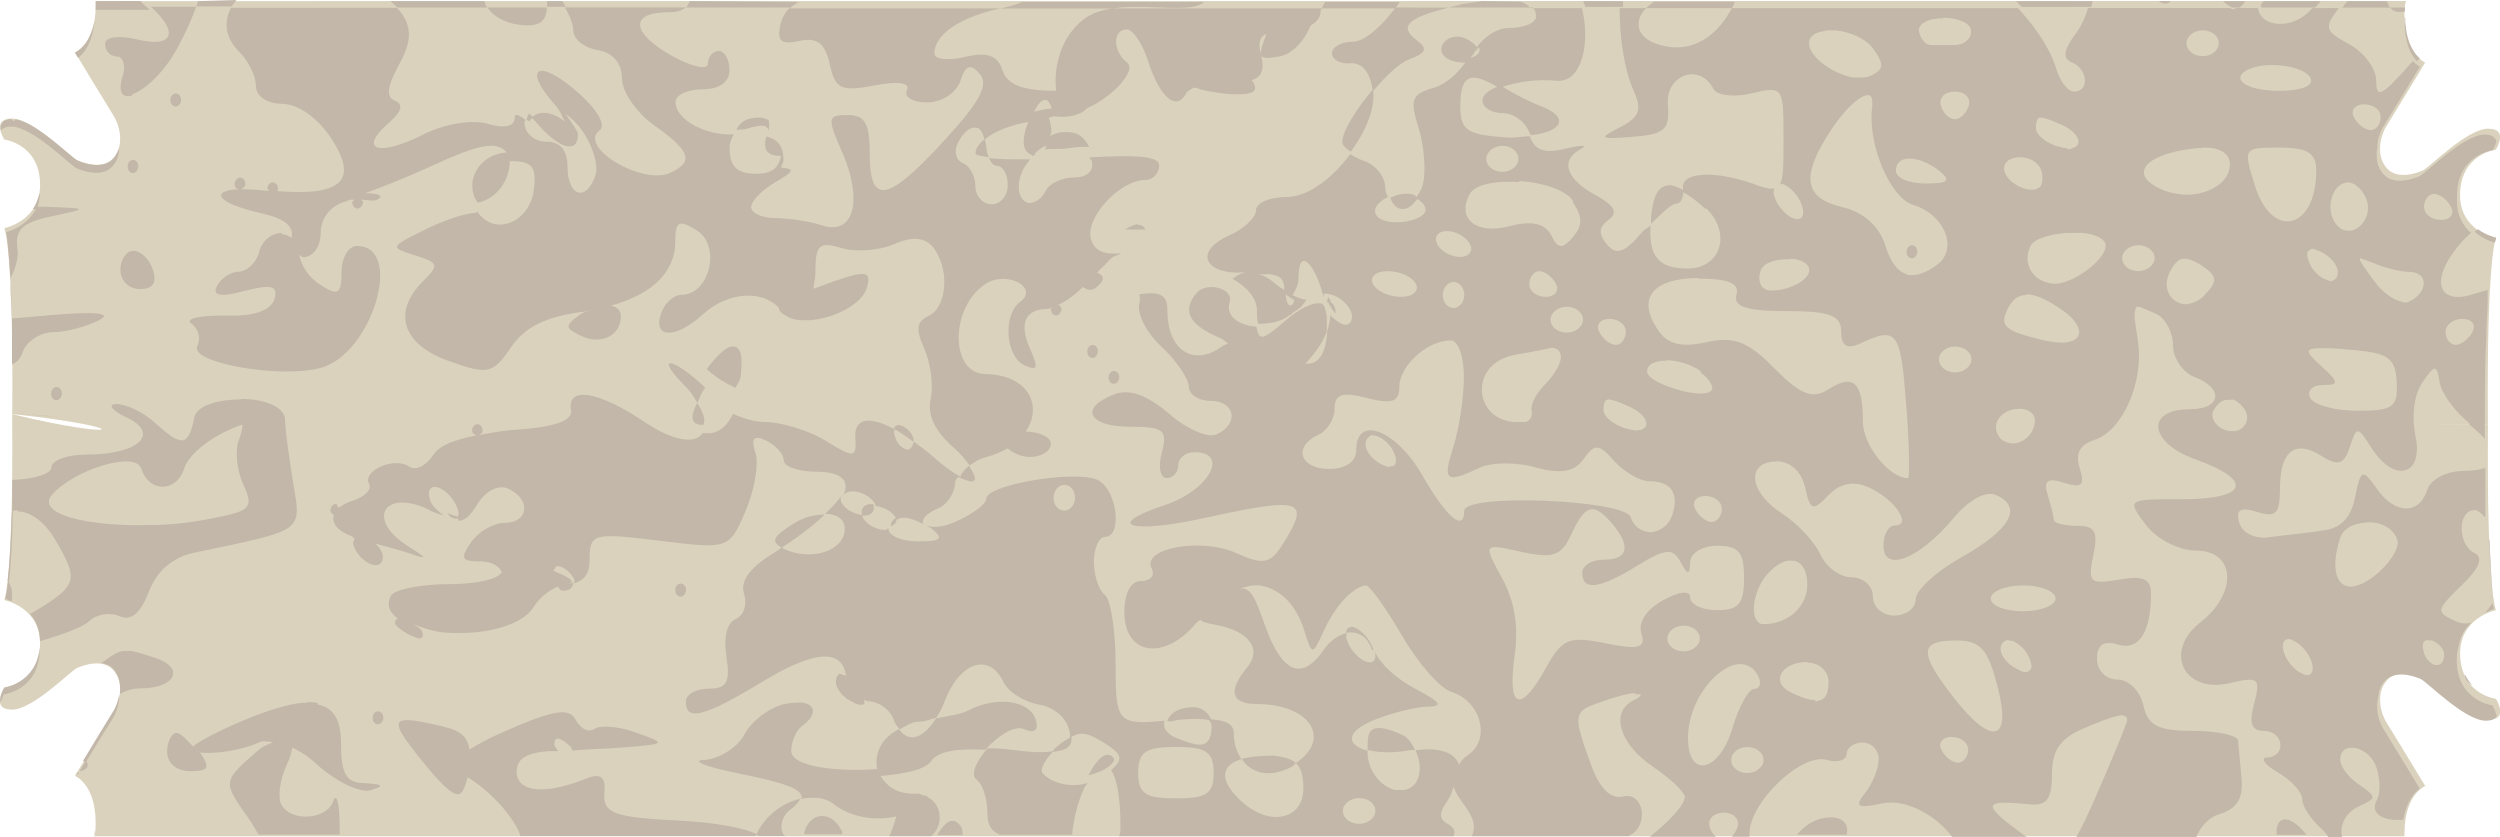 <?xml version="1.0" encoding="UTF-8" standalone="no"?>
<!-- Created with Inkscape (http://www.inkscape.org/) -->

<svg
   width="17.97mm"
   height="6.016mm"
   viewBox="0 0 17.97 6.016"
   version="1.1"
   id="svg1"
   xmlns:inkscape="http://www.inkscape.org/namespaces/inkscape"
   xmlns:sodipodi="http://sodipodi.sourceforge.net/DTD/sodipodi-0.dtd"
   xmlns:xlink="http://www.w3.org/1999/xlink"
   xmlns="http://www.w3.org/2000/svg"
   xmlns:svg="http://www.w3.org/2000/svg">
  <sodipodi:namedview
     id="namedview1"
     pagecolor="#ffffff"
     bordercolor="#000000"
     borderopacity="0.25"
     inkscape:showpageshadow="2"
     inkscape:pageopacity="0.0"
     inkscape:pagecheckerboard="0"
     inkscape:deskcolor="#d1d1d1"
     inkscape:document-units="mm" />
  <defs
     id="defs1">
    <linearGradient
       id="linearGradient21"
       inkscape:collect="always">
      <stop
         style="stop-color:#c2b7a9;stop-opacity:1;"
         offset="0"
         id="stop21" />
      <stop
         style="stop-color:#c2b7a9;stop-opacity:1"
         offset="1"
         id="stop22" />
    </linearGradient>
    <linearGradient
       inkscape:collect="always"
       xlink:href="#linearGradient21"
       id="linearGradient152"
       gradientUnits="userSpaceOnUse"
       gradientTransform="matrix(-1.01,0,0,1.01,1162.838,-1643.707)"
       x1="501.276"
       y1="1758.976"
       x2="577.92"
       y2="1758.976" />
  </defs>
  <g
     inkscape:label="Camada 1"
     inkscape:groupmode="layer"
     id="layer1"
     transform="translate(-615.41,-134.86)">
    <path
       id="rect142-5-4-1-0-4"
       style="fill:#dad2bc;fill-opacity:1;stroke:none;stroke-width:0.986;stroke-linecap:round;stroke-dasharray:none;stroke-opacity:1"
       d="m 616.097,134.868 h 10e-4 v 0.028 c 7e-4,0.281 -0.149,0.34 -0.149,0.34 0,0 0.23,0.381 0.273,0.449 0.04,0.058 0.093,0.214 0,0.314 -0.075,0.081 -0.211,0.033 -0.257,0.013 -0.046,-0.02 -0.317,-0.3 -0.469,-0.3 -0.153,0 -0.055,0.151 -0.055,0.151 0,0 0.247,0.03 0.257,0.311 0.01,0.273 -0.257,0.326 -0.257,0.326 0,0 0.067,0.14 0.057,1.336 0.906,0.098 0.807,0.196 -5e-4,0.001 0.01,1.196 -0.057,1.336 -0.057,1.336 0,0 0.267,0.053 0.257,0.326 -0.01,0.281 -0.257,0.311 -0.257,0.311 0,0 -0.098,0.151 0.055,0.151 0.152,0 0.423,-0.28 0.469,-0.3 0.046,-0.02 0.182,-0.068 0.257,0.013 0.093,0.101 0.04,0.257 0,0.314 -0.043,0.068 -0.273,0.449 -0.273,0.449 0,0 0.15,0.059 0.149,0.34 0,0.033 2e-4,0.064 -0.01,0.094 h 16.606 c 7e-4,-0.01 0,-0.011 0,-0.021 -7e-4,-0.281 0.149,-0.34 0.149,-0.34 0,0 -0.23,-0.38 -0.273,-0.448 -0.04,-0.057 -0.093,-0.213 0,-0.314 0.075,-0.082 0.211,-0.034 0.257,-0.014 0.046,0.02 0.317,0.3 0.469,0.3 0.153,0 0.055,-0.151 0.055,-0.151 0,0 -0.247,-0.03 -0.257,-0.311 -0.01,-0.273 0.257,-0.326 0.257,-0.326 0,0 -0.067,-0.14 -0.057,-1.336 -0.856,-5.1e-4 -0.417,-4.5e-4 -5e-4,-0.001 -0.01,-1.196 0.057,-1.336 0.057,-1.336 0,0 -0.267,-0.053 -0.257,-0.326 0.01,-0.281 0.257,-0.311 0.257,-0.311 0,0 0.098,-0.151 -0.055,-0.151 -0.152,0 -0.423,0.28 -0.469,0.3 -0.046,0.02 -0.182,0.068 -0.257,-0.013 -0.093,-0.101 -0.04,-0.257 0,-0.314 0.043,-0.068 0.273,-0.449 0.273,-0.449 0,0 -0.15,-0.059 -0.149,-0.34 0,-0.036 9e-4,-0.07 0.011,-0.102 z"
       sodipodi:nodetypes="ccsccsssccccccccsssccsccccccssccccccccsssccscc" />
    <path
       id="path12-6-5-2-5-3-6-6-3-3-3-06-9-9"
       style="fill:url(#linearGradient152);stroke-width:1.64"
       d="m 616.097,134.868 h 10e-4 v 0.028 0.035 h 0.39 c -0.016,-0.014 -0.03,-0.028 -0.049,-0.042 -0.01,-0.01 -0.013,-0.015 -0.02,-0.022 z m 0.733,0 c 0,0.013 0,0.024 -0.01,0.038 h 6e-4 v 0 c -6e-4,0 -4e-4,0 0,0 h 0.254 c 0.01,-0.016 0.023,-0.031 0.035,-0.046 z m -0.01,0.041 h 5e-4 c -3e-4,9e-4 -7e-4,0 0,0 z m -5e-4,0 h -0.325 c 0.201,0.179 0.165,0.298 -0.096,0.235 -0.132,-0.031 -0.233,-0.021 -0.233,0.032 0,0.051 0.038,0.09 0.086,0.09 0.041,0 0.065,0.062 0.041,0.138 -0.022,0.069 -0.019,0.113 -5e-4,0.133 0.014,0.015 0.038,0.017 0.068,0.01 v -0.01 c 0.09,-0.028 0.232,-0.157 0.329,-0.339 0.061,-0.115 0.103,-0.21 0.131,-0.29 z m 1.397,-0.041 c 0.017,0.015 0.036,0.031 0.05,0.046 h 0.644 c -0.01,-0.016 -0.015,-0.031 -0.018,-0.046 z m 1.126,0 c -3e-4,0.01 0,0.016 0,0.029 v 0.012 h 0.134 c -0.01,-0.014 -0.017,-0.028 -0.025,-0.041 z m 1.026,0 c -0.01,0.019 -0.016,0.035 -0.027,0.046 h 0.747 c -0.034,0.034 -0.057,0.073 -0.068,0.12 -0.027,0.121 0,0.15 0.136,0.12 0.128,-0.029 0.185,0.02 0.218,0.168 0.039,0.179 0.082,0.198 0.323,0.152 0.165,-0.033 0.258,-0.019 0.232,0.034 -0.025,0.049 0.04,0.088 0.145,0.088 0.106,0 0.211,-0.07 0.239,-0.156 0.037,-0.114 0.075,-0.125 0.14,-0.048 0.065,0.077 0,0.2 -0.255,0.477 -0.41,0.447 -0.537,0.47 -0.537,0.095 0,-0.217 -0.034,-0.277 -0.157,-0.277 -0.148,0 -0.151,0.017 -0.039,0.271 0.149,0.344 0.081,0.595 -0.143,0.523 -0.09,-0.03 -0.243,-0.053 -0.34,-0.053 -0.096,0 -0.173,-0.037 -0.173,-0.08 0,-0.043 0.077,-0.122 0.173,-0.178 0.139,-0.081 0.142,-0.095 0.043,-0.105 0,-0.021 0.016,-0.03 0.016,-0.056 0,-0.104 -0.046,-0.149 -0.124,-0.168 -0.022,0.089 3e-4,0.139 0.097,0.139 0.01,0 -3e-4,-4e-4 0.01,0 -0.017,0.083 -0.062,0.129 -0.176,0.129 -0.142,0 -0.194,-0.05 -0.194,-0.184 0,-0.047 0.016,-0.071 0.03,-0.099 -0.194,0.011 -0.419,-0.101 -0.419,-0.234 0,-0.049 0.088,-0.09 0.194,-0.09 0.121,0 0.194,-0.052 0.194,-0.138 0,-0.076 -0.035,-0.138 -0.077,-0.138 -0.042,0 -0.078,0.042 -0.078,0.092 0,0.05 -0.12,0.022 -0.268,-0.062 -0.286,-0.163 -0.294,-0.308 -0.015,-0.308 0.057,0 0.096,-0.01 0.123,-0.035 h -0.868 c 0.034,0.057 0.06,0.12 0.06,0.166 0,0.061 0.079,0.125 0.175,0.141 0.11,0.018 0.175,0.093 0.175,0.203 0,0.095 0.104,0.248 0.232,0.338 0.26,0.183 0.288,0.262 0.116,0.341 -0.204,0.093 -0.669,-0.188 -0.508,-0.306 0.047,-0.036 -0.018,-0.15 -0.157,-0.272 -0.282,-0.249 -0.407,-0.182 -0.164,0.089 0.04,0.045 0.045,0.077 0.072,0.121 -0.094,-0.073 -0.181,-0.079 -0.233,-0.035 -0.01,-0.01 -0.017,-0.016 -0.026,-0.023 -0.01,0.014 -0.013,0.028 -0.017,0.043 0.01,0.01 0.011,0.01 0.019,0.013 0.01,-0.011 0.013,-0.016 0.02,-0.023 0.01,0.01 0.013,0.01 0.021,0.02 0.165,0.199 0.309,0.244 0.309,0.097 0,-0.026 -0.053,-0.092 -0.09,-0.148 0.042,0.031 0.083,0.067 0.118,0.118 0.077,0.107 0.12,0.251 0.098,0.322 -0.032,0.098 -0.082,0.137 -0.124,0.125 -0.043,-0.012 -0.077,-0.076 -0.077,-0.181 0,-0.123 -0.052,-0.184 -0.156,-0.184 -0.086,0 -0.154,-0.062 -0.154,-0.139 0,-0.01 1e-4,-0.01 0.01,-0.015 -0.045,-0.037 -0.08,-0.055 -0.08,-0.018 0,0.064 -0.075,0.08 -0.193,0.044 -0.109,-0.033 -0.317,-7e-4 -0.477,0.083 -0.313,0.156 -0.456,0.103 -0.236,-0.089 0.094,-0.08 0.109,-0.135 0.046,-0.16 -0.068,-0.027 -0.058,-0.102 0.035,-0.272 0.09,-0.164 0.089,-0.276 -0.021,-0.396 h -1.193 c -0.051,0.1 -0.046,0.212 0.059,0.316 0.066,0.065 0.12,0.175 0.12,0.246 0,0.073 0.08,0.128 0.188,0.128 0.112,0 0.256,0.1 0.353,0.248 0.202,0.306 0.072,0.418 -0.395,0.379 0,0 0.013,0 0.013,-0.015 0,-0.027 -0.018,-0.047 -0.039,-0.047 -0.02,0 -0.038,0.022 -0.038,0.047 0,0 0.012,4e-4 0.012,0.013 -0.01,-9e-4 -0.013,0 -0.023,0 -0.078,-0.01 -0.128,-0.01 -0.178,-0.01 0.016,-0.01 0.031,-0.018 0.031,-0.038 0,-0.027 -0.017,-0.046 -0.038,-0.046 -0.02,0 -0.039,0.021 -0.039,0.046 0,0.023 0.016,0.037 0.03,0.037 -0.206,0.01 -0.168,0.098 0.159,0.172 0.175,0.039 0.239,0.096 0.22,0.179 -0.02,-0.015 -0.043,-0.028 -0.07,-0.027 l -5e-4,-0.01 c -0.063,2e-4 -0.134,0.044 -0.162,0.132 v 0.01 c -0.024,0.076 -0.092,0.137 -0.148,0.137 -0.057,0 -0.126,0.047 -0.155,0.102 -0.037,0.071 0.022,0.083 0.198,0.036 0.194,-0.05 0.243,-0.037 0.214,0.06 -0.023,0.081 -0.152,0.127 -0.362,0.117 -0.179,0 -0.284,0.022 -0.234,0.059 0.053,0.037 0.069,0.109 0.042,0.159 -0.062,0.12 0.587,0.237 0.885,0.159 0.371,-0.097 0.605,-0.877 0.263,-0.877 -0.062,0 -0.111,0.084 -0.111,0.188 0,0.16 -0.024,0.174 -0.155,0.09 -0.078,-0.049 -0.138,-0.14 -0.148,-0.212 0.011,0 0.015,0.014 0.029,0.014 0.07,0 0.124,-0.076 0.124,-0.175 0,-0.104 0.071,-0.195 0.176,-0.224 0.01,0 0.028,-0.014 0.038,-0.014 h 0.027 c 0,0.01 -0.014,0.01 -0.014,0.017 0,0.027 0.017,0.047 0.038,0.047 0.02,0 0.039,-0.022 0.039,-0.047 0,-0.01 -0.01,-0.01 -0.014,-0.017 0.042,0 0.084,0.015 0.117,0 0.051,-0.026 0.01,-0.046 -0.087,-0.046 0.131,-0.049 0.288,-0.109 0.477,-0.196 0.346,-0.16 0.469,-0.181 0.54,-0.097 -0.198,0.011 -0.311,0.21 -0.209,0.361 0.14,-0.027 0.233,-0.169 0.231,-0.299 h 5e-4 c 0.161,0 0.193,0.037 0.173,0.206 -0.02,0.168 -0.158,0.271 -0.28,0.247 h -5e-4 c -0.041,-0.01 -0.079,-0.032 -0.112,-0.07 -0.01,-0.01 -0.01,-0.01 -0.01,-0.02 -0.01,0 -0.01,0.01 -0.02,0.01 -0.081,0 -0.253,0.065 -0.381,0.13 -0.231,0.115 -0.231,0.117 -0.049,0.175 0.167,0.052 0.173,0.069 0.059,0.182 -0.227,0.224 -0.155,0.456 0.18,0.576 0.284,0.102 0.319,0.094 0.449,-0.098 0.1,-0.147 0.253,-0.222 0.526,-0.256 0.026,0 0.045,-0.012 0.07,-0.016 -0.037,0.014 -0.072,0.015 -0.11,0.044 -0.1,0.074 -0.097,0.091 0.014,0.144 0.071,0.037 0.144,0.036 0.2,0.01 0.054,-0.027 0.09,-0.08 0.09,-0.149 -8e-4,-0.046 -0.032,-0.068 -0.073,-0.076 0.294,-0.08 0.464,-0.238 0.464,-0.463 0,-0.145 0.026,-0.159 0.157,-0.076 0.174,0.111 0.089,0.461 -0.112,0.461 -0.057,0 -0.125,0.062 -0.149,0.139 -0.057,0.177 0.108,0.179 0.304,0 0.177,-0.16 0.423,-0.177 0.545,-0.045 0,0.021 0.015,0.039 0.061,0.062 0.043,0.027 0.096,0.027 0.154,0.027 0.174,-0.01 0.384,-0.113 0.418,-0.237 0.037,-0.132 -0.016,-0.128 -0.384,0.011 0,-0.036 0.013,-0.07 0.013,-0.114 0,-0.204 0.026,-0.227 0.189,-0.179 0.104,0.031 0.272,0.018 0.376,-0.028 0.127,-0.056 0.219,-0.051 0.278,0.019 0.124,0.149 0.107,0.433 -0.028,0.496 -0.089,0.042 -0.096,0.094 -0.031,0.239 0.045,0.102 0.066,0.263 0.044,0.359 -0.025,0.117 0.032,0.234 0.169,0.352 0.049,0.043 0.083,0.086 0.111,0.126 -0.033,0.025 -0.053,0.05 -0.067,0.08 -0.055,-0.031 -0.124,-0.079 -0.193,-0.142 -0.05,-0.045 -0.094,-0.074 -0.14,-0.109 -0.01,0.038 -0.029,0.065 -0.056,0.055 -0.031,-0.01 -0.069,-0.042 -0.083,-0.102 -0.01,-0.02 0,-0.032 0,-0.043 0.043,0.023 0.087,0.054 0.137,0.091 0,0 -5e-4,-0.012 0,-0.012 0,-0.035 -0.036,-0.084 -0.087,-0.104 -0.031,-0.012 -0.046,-2e-4 -0.056,0.023 -0.172,-0.092 -0.286,-0.082 -0.276,0.065 0.01,0.144 -0.01,0.146 -0.21,0.022 -0.121,-0.075 -0.321,-0.137 -0.446,-0.137 -0.064,0 -0.144,-0.023 -0.223,-0.058 -0.034,0.07 -0.083,0.127 -0.16,0.139 -0.026,0 -0.04,-6e-4 -0.061,0 -0.042,0.073 -0.19,0.069 -0.41,-0.078 -0.336,-0.226 -0.563,-0.263 -0.534,-0.088 0.014,0.079 -0.122,0.125 -0.439,0.144 -0.093,0.01 -0.151,0.023 -0.221,0.035 0.013,-0.01 0.025,-0.015 0.025,-0.031 0,-0.027 -0.017,-0.047 -0.038,-0.047 -0.02,0 -0.038,0.022 -0.038,0.047 0,0.018 0.017,0.024 0.029,0.034 -0.151,0.03 -0.265,0.072 -0.306,0.138 -0.05,0.077 -0.127,0.119 -0.173,0.087 -0.103,-0.075 -0.341,0.026 -0.29,0.124 0.021,0.039 -0.032,0.093 -0.117,0.12 -0.046,0.014 -0.076,0.032 -0.101,0.051 -0.01,-0.011 -0.01,-0.027 -0.022,-0.027 -0.022,0 -0.038,0.022 -0.038,0.047 0,0.018 0.014,0.023 0.025,0.031 -0.019,0.056 0.023,0.116 0.135,0.156 0,0.01 0.01,0.01 0.013,0.015 0,0.012 -0.011,0.017 -0.01,0.037 0.029,0.104 0.134,0.171 0.185,0.149 0.019,-0.01 0.029,-0.026 0.029,-0.056 0,-0.031 -0.023,-0.064 -0.054,-0.095 0.094,0.026 0.197,0.053 0.256,0.074 0.121,0.043 0.118,0.032 -0.02,-0.054 -0.322,-0.203 -0.158,-0.431 0.178,-0.248 0.036,0.016 0.052,0.017 0.076,0.025 -0.041,-0.031 -0.087,-0.069 -0.099,-0.117 -0.019,-0.07 0.01,-0.102 0.069,-0.08 0.056,0.023 0.116,0.093 0.134,0.16 0.01,0.022 0,0.032 0,0.045 v 5e-4 c -0.021,0 -0.049,-0.015 -0.076,-0.025 0.01,0.011 0.018,0.029 0.026,0.029 0.022,0.015 0.039,0.013 0.051,0.01 v 0.017 c 0.05,0 0.087,-0.037 0.136,-0.116 0.06,-0.1 0.154,-0.147 0.224,-0.115 0.167,0.077 0.148,0.246 -0.026,0.246 -0.08,0 -0.188,0.062 -0.241,0.139 -0.081,0.118 -0.069,0.138 0.069,0.138 0.078,0 0.135,0.034 0.151,0.076 -0.017,0.048 -0.171,0.087 -0.371,0.087 -0.211,0 -0.402,0.039 -0.425,0.083 -0.035,0.068 -0.01,0.122 0.051,0.165 -0.012,0 -0.022,0.015 -0.022,0.032 0,0.019 0.055,0.062 0.12,0.092 0.034,0.014 0.06,0.024 0.072,0.014 0.011,-0.01 0.013,-0.024 0,-0.051 -0.012,-0.023 -0.039,-0.032 -0.06,-0.046 0.068,0.025 0.133,0.049 0.222,0.059 0.253,0.02 0.549,-0.035 0.643,-0.184 0.043,-0.069 0.111,-0.12 0.174,-0.146 0.01,0.015 0.018,0.03 0.039,0.03 0.05,0 0.071,-0.028 0.072,-0.061 -0.011,0.01 -0.03,0.01 -0.048,0.01 0.064,0 0.044,-0.038 -0.069,-0.08 -0.014,-0.01 -0.016,-0.01 -0.028,-0.01 0.013,-0.011 0.013,-0.037 0.029,-0.037 0.039,0 0.095,0.04 0.121,0.093 0.01,0.013 -5e-4,0.02 0,0.032 0.074,-0.024 0.112,-0.067 0.112,-0.17 0,-0.189 0.025,-0.196 0.501,-0.137 0.497,0.061 0.501,0.062 0.619,-0.21 0.063,-0.15 0.099,-0.34 0.072,-0.42 -0.034,-0.108 -0.014,-0.132 0.078,-0.089 0.068,0.032 0.125,0.096 0.125,0.14 0,0.046 0.105,0.083 0.233,0.083 0.184,0 0.244,0.065 0.197,0.168 0.013,-0.016 0.034,-0.027 0.064,-0.027 0.064,0 0.139,0.041 0.165,0.094 0,0 -9e-4,0.01 0,0.01 0.059,0.01 0.123,0.04 0.148,0.087 -0.02,0.013 -0.038,0.029 -0.038,0.06 0.028,-0.01 0.04,-0.025 0.042,-0.046 0.015,-0.01 0.03,-0.015 0.051,-0.015 h 5e-4 c 0.04,1e-4 0.091,0.019 0.142,0.046 -0.016,-0.029 0.01,-0.074 0.111,-0.116 0.064,-0.029 0.117,-0.113 0.117,-0.188 0,-0.012 0.012,-0.024 0.022,-0.035 0.056,0.025 0.101,0.043 0.115,0.025 0.016,-0.019 -0.01,-0.059 -0.036,-0.105 h -6e-4 c 0.036,-0.026 0.072,-0.05 0.12,-0.062 0.061,-0.016 0.112,-0.038 0.157,-0.064 0.04,0.034 0.098,0.062 0.16,0.062 0.082,0 0.151,-0.043 0.151,-0.094 0,-0.049 -0.081,-0.085 -0.181,-0.089 0.122,-0.178 0.028,-0.405 -0.287,-0.413 -0.262,0 -0.258,-0.484 0,-0.649 0.151,-0.097 0.386,0.028 0.247,0.13 -0.126,0.093 -0.106,0.393 0.031,0.456 0.094,0.043 0.102,0.021 0.041,-0.116 -0.083,-0.186 -0.038,-0.289 0.129,-0.289 0.01,0 0.02,-0.01 0.03,-0.011 0,0.01 -0.01,0 -0.01,0.01 0,0.028 0.017,0.048 0.038,0.048 0.02,0 0.038,-0.023 0.038,-0.048 0,-0.017 -0.013,-0.02 -0.023,-0.028 0.053,-0.025 0.111,-0.065 0.178,-0.129 0.027,0.021 0.058,0.03 0.086,0.01 0.078,-0.058 0.066,-0.093 0.015,-0.113 0.028,-0.032 0.049,-0.045 0.08,-0.082 0.032,-0.039 0.061,-0.038 0.094,-0.057 -0.117,0.01 -0.19,-0.01 -0.217,-0.099 -0.049,-0.151 0.204,-0.428 0.39,-0.428 0.055,0 0.099,-0.048 0.099,-0.106 0,-0.066 -0.175,-0.075 -0.499,-0.056 0,0.011 0.015,0.018 0.015,0.03 0.017,0.067 -0.036,0.114 -0.126,0.114 -0.086,0 -0.178,0.042 -0.205,0.095 -0.034,0.068 -0.084,0.089 -0.123,0.089 -0.04,-0.01 -0.071,-0.046 -0.071,-0.117 0,-0.08 0.036,-0.144 0.083,-0.197 -0.13,0 -0.228,2e-4 -0.297,-0.01 0.014,0.033 0.033,0.057 0.058,0.057 0.042,0 0.077,0.062 0.077,0.138 0,0.076 -0.052,0.138 -0.116,0.138 -0.064,0 -0.117,-0.059 -0.117,-0.131 0,-0.072 -0.041,-0.147 -0.091,-0.166 -0.05,-0.02 -0.065,-0.085 -0.034,-0.146 0.04,-0.078 0.091,-0.117 0.132,-0.107 0.029,0 0.047,0.038 0.058,0.082 -0.037,0.031 -0.064,0.065 -0.064,0.103 0,0.014 0.047,0.017 0.096,0.027 -0.01,-0.024 -0.019,-0.05 -0.019,-0.082 0,-0.02 -0.01,-0.032 -0.01,-0.047 0.07,-0.058 0.187,-0.104 0.313,-0.125 -0.033,0.075 -0.049,0.17 -0.013,0.211 0.01,0.014 0.021,0.018 0.032,0.025 0,0 0.01,-3e-4 0.01,0.01 0,0 0.01,3e-4 0.01,-0.01 0.01,1e-4 0.01,2e-4 0.017,0 0,0 -0.01,-1e-4 -0.01,-0.01 0.025,-0.023 0.051,-0.042 0.08,-0.056 0,0.01 -2e-4,0.025 -0.01,0.029 0.06,-0.01 0.1,2e-4 0.168,-0.01 0.072,-0.01 0.098,-0.01 0.153,-0.01 -0.022,-0.044 -0.053,-0.08 -0.093,-0.095 -0.03,-0.011 -0.063,-0.013 -0.097,-0.01 h -5e-4 c -0.03,0 -0.06,0.013 -0.091,0.026 0,-0.01 0.01,-0.012 0.01,-0.025 0,-0.041 -0.01,-0.076 -0.018,-0.106 0.012,-2e-4 0.025,-0.01 0.035,-0.01 0.118,0.015 0.2,-0.014 0.241,-0.059 0.171,-0.073 0.364,-0.27 0.284,-0.329 -0.101,-0.078 -0.104,-0.236 0,-0.236 0.043,0 0.112,0.1 0.151,0.222 0.086,0.268 0.206,0.372 0.276,0.236 0.01,-0.016 0.033,-0.027 0.052,-0.039 0.027,0 0.021,3e-4 0.055,0.014 0.181,0.039 0.306,0.042 0.364,0.02 0.036,-0.015 0.029,-0.049 0,-0.088 0.067,-0.022 0.096,-0.07 0.067,-0.18 -0.024,-0.091 -0.01,-0.133 0.039,-0.154 -0.025,0.069 -0.049,0.133 -0.039,0.154 0.01,0.026 0.051,0.022 0.128,0.01 0.104,-0.019 0.189,-0.122 0.228,-0.224 0.045,-0.023 0.072,-0.057 0.072,-0.104 0,-0.01 0.01,-0.013 0.01,-0.018 v 0 h 0.527 c 0.011,-0.015 0.02,-0.031 0.031,-0.046 h -0.536 c -0.01,0.016 -0.019,0.033 -0.022,0.046 h -1.507 c 0.07,-0.01 0.15,-0.014 0.259,-0.01 0.226,0.01 0.344,0.013 0.401,-0.036 h -1.308 c -0.038,0.016 -0.086,0.031 -0.154,0.046 v 5e-4 h 0.799 c -0.131,0.019 -0.213,0.067 -0.289,0.164 -0.097,0.124 -0.129,0.297 -0.111,0.427 -0.01,-1e-4 -0.011,0 -0.021,0 -0.221,0 -0.333,-0.045 -0.366,-0.148 -0.034,-0.107 -0.109,-0.132 -0.269,-0.095 -0.122,0.029 -0.22,0.018 -0.22,-0.025 0,-0.136 0.182,-0.26 0.474,-0.324 h -1.513 c 0.017,-0.017 0.038,-0.032 0.061,-0.046 z m 5.073,0.046 c -0.1,0.136 -0.224,0.246 -0.308,0.246 -0.082,0 -0.149,0.039 -0.149,0.083 0,0.045 0.062,0.081 0.136,0.071 0.084,0 0.135,0.062 0.156,0.191 -0.116,0.138 -0.218,0.297 -0.218,0.376 0,0.023 0.026,0.047 0.06,0.07 0.104,-0.14 0.175,-0.301 0.162,-0.437 0.09,-0.106 0.187,-0.201 0.256,-0.226 0.125,-0.047 0.139,-0.077 0.058,-0.138 -0.133,-0.098 -0.067,-0.162 0.229,-0.235 z m 0.382,0 v 0 -5e-4 c -6e-4,2e-4 -9e-4,4e-4 0,5e-4 z m 0.239,-0.046 c -0.046,0.01 -0.088,0.011 -0.143,0.022 -0.039,0.01 -0.062,0.016 -0.095,0.024 h 0.606 c 0.012,0.018 0.021,0.038 0.021,0.064 0,0.046 -0.086,0.083 -0.191,0.083 -0.091,0 -0.177,0.059 -0.235,0.138 -0.032,-0.043 -0.09,-0.076 -0.143,-0.076 -0.062,0 -0.112,0.043 -0.112,0.094 0,0.053 0.073,0.093 0.16,0.093 h 0.012 c -0.057,0.081 -0.142,0.156 -0.224,0.18 -0.164,0.048 -0.176,0.084 -0.111,0.291 0.039,0.129 0.055,0.313 0.029,0.408 -0.01,0.038 -0.028,0.064 -0.047,0.089 0,-0.01 -0.01,-0.015 -0.017,-0.018 -0.048,-0.014 -0.106,-0.01 -0.169,0.022 0.019,0.051 0.05,0.084 0.093,0.08 0.036,0 0.071,-0.031 0.101,-0.072 0.025,0.016 0.049,0.034 0.058,0.066 0.013,0.048 -0.064,0.09 -0.17,0.1 -0.201,0.018 -0.26,-0.101 -0.099,-0.18 -0.01,-0.02 -0.019,-0.035 -0.019,-0.064 0,-0.081 -0.07,-0.169 -0.155,-0.196 -0.037,-0.012 -0.069,-0.03 -0.097,-0.048 -0.127,0.171 -0.302,0.308 -0.458,0.308 -0.12,0 -0.219,0.042 -0.219,0.095 0,0.052 -0.089,0.137 -0.198,0.184 -0.263,0.118 -0.163,0.295 0.147,0.26 -0.036,0 -0.072,0.016 -0.118,0.048 0.105,0.061 0.176,0.14 0.176,0.234 0,0.041 -4e-4,0.065 0.01,0.09 0.077,-2e-4 0.16,-0.01 0.227,-0.064 0.01,0 0.01,1e-4 0.014,-0.01 0.027,-0.023 0.029,-0.016 0.062,-0.045 0.02,-0.018 0.027,-0.035 0.043,-0.054 -0.03,0 -0.064,-0.015 -0.101,-0.032 0.021,-0.036 0.043,-0.073 0.043,-0.121 0,-0.243 0.123,-0.098 0.181,0.136 v -0.022 l -5e-4,-5e-4 c 0.016,-0.01 0.045,-3e-4 0.082,0.012 0.067,0.031 0.122,0.096 0.122,0.147 0,0.031 -0.01,0.047 -0.027,0.057 -0.034,0.015 -0.084,-0.018 -0.128,-0.065 -7e-4,0.033 -0.01,0.07 -0.022,0.113 -0.01,0.163 -0.062,0.245 -0.158,0.235 0.077,-0.082 0.128,-0.158 0.154,-0.229 v -0.101 c 0,-0.027 -0.01,-0.051 -0.015,-0.075 0,-0.01 -0.013,-0.014 -0.016,-0.024 -0.048,-0.016 -0.124,0.01 -0.231,0.091 -0.086,0.073 -0.167,0.145 -0.201,0.145 -0.026,0 -0.036,-0.028 -0.043,-0.072 -0.122,-0.01 -0.225,-0.072 -0.192,-0.179 h -5e-4 c 0.03,-0.097 -0.168,-0.149 -0.239,-0.062 -0.107,0.128 -0.052,0.23 0.177,0.325 0.021,0.01 0.032,0.024 0.051,0.034 -0.011,0.01 -0.019,0.01 -0.035,0.017 -0.207,0.16 -0.401,0.039 -0.401,-0.249 0,-0.12 -0.055,-0.139 -0.201,-0.12 -9e-4,0.019 0.01,0.037 0,0.064 -0.022,0.07 0.048,0.211 0.158,0.313 0.109,0.102 0.197,0.232 0.197,0.289 0,0.055 0.071,0.101 0.156,0.101 0.178,0 0.208,0.166 0.043,0.241 -0.061,0.028 -0.214,-0.037 -0.34,-0.148 -0.153,-0.13 -0.282,-0.182 -0.392,-0.141 -0.258,0.097 -0.192,0.234 0.112,0.234 0.24,0 0.27,0.024 0.227,0.185 -0.028,0.105 -0.012,0.184 0.035,0.184 0.046,0 0.083,-0.04 0.083,-0.093 0,-0.05 0.052,-0.093 0.116,-0.093 0.257,0 0.103,0.276 -0.212,0.38 -0.451,0.15 -0.247,0.21 0.299,0.09 0.691,-0.152 0.753,-0.13 0.543,0.199 -0.085,0.134 -0.138,0.143 -0.332,0.055 -0.251,-0.112 -0.681,-0.034 -0.605,0.112 0.026,0.051 -0.01,0.09 -0.075,0.09 -0.076,0 -0.121,0.083 -0.121,0.225 0,0.309 0.287,0.352 0.517,0.076 0.01,-0.011 0.019,-0.013 0.028,-0.023 0.01,0.013 0.034,0.023 0.107,0.036 0.242,0.043 0.342,0.174 0.228,0.31 -0.138,0.165 -0.112,0.26 0.068,0.26 0.392,0 0.543,0.253 0.284,0.424 -0.033,-0.03 -0.08,-0.043 -0.162,-0.053 -0.099,0 -0.17,0.01 -0.228,0.023 0.072,0.109 0.208,0.14 0.364,0.055 0.014,-0.01 0.014,-0.015 0.026,-0.024 0.037,0.034 0.054,0.086 0.054,0.18 0,0.129 -0.074,0.196 -0.174,0.206 -0.1,0.01 -0.226,-0.049 -0.329,-0.172 -0.1,-0.119 -0.069,-0.205 0.058,-0.243 -0.032,-0.048 -0.055,-0.107 -0.055,-0.187 0,-0.067 -0.06,-0.091 -0.163,-0.099 -0.023,-0.049 -0.065,-0.087 -0.127,-0.087 -0.108,0 -0.173,0.047 -0.188,0.101 l 5e-4,5e-4 c 0.026,0 0.041,-1e-4 0.072,-0.01 0.112,-0.011 0.169,-0.01 0.227,0 0.01,0.014 0.019,0.026 0.019,0.043 v 5e-4 c 0,0.074 -0.019,0.119 -0.059,0.131 -0.042,0.012 -0.107,-0.01 -0.204,-0.049 -0.069,-0.032 -0.087,-0.078 -0.076,-0.12 -0.337,0.032 -0.351,0.01 -0.351,-0.404 0,-0.243 -0.035,-0.469 -0.077,-0.5 -0.043,-0.032 -0.079,-0.139 -0.079,-0.238 0,-0.098 0.037,-0.179 0.079,-0.179 0.131,0 0.086,-0.346 -0.053,-0.41 -0.16,-0.073 -0.799,0.034 -0.799,0.135 0,0.039 -0.106,0.117 -0.234,0.171 -0.091,0.037 -0.153,0.037 -0.194,0.023 0.012,0.01 0.023,0.012 0.035,0.021 0.09,0.073 0.068,0.092 -0.098,0.092 -0.118,0 -0.213,-0.04 -0.213,-0.092 -0.01,0 -0.012,0.01 -0.023,0.01 -0.064,0 -0.138,-0.041 -0.164,-0.093 0,0 -10e-5,-5e-4 0,-0.01 h 0.01 c 0.058,0 0.084,-0.037 0.068,-0.083 h -0.014 c -0.055,0 -0.079,0.036 -0.067,0.079 -0.059,-0.01 -0.122,-0.041 -0.146,-0.089 -0.01,-0.022 -0.01,-0.04 0,-0.056 -0.02,0.04 -0.07,0.088 -0.119,0.136 0.098,0 0.162,0.051 0.135,0.149 v 5e-4 c -0.018,0.064 -0.082,0.111 -0.162,0.131 -0.081,0.02 -0.178,0.013 -0.264,-0.026 -0.016,0 -0.01,-0.015 -0.016,-0.015 0.131,-0.085 0.232,-0.164 0.304,-0.235 -0.068,0 -0.148,0.016 -0.233,0.071 -0.144,0.092 -0.151,0.124 -0.077,0.167 -0.019,0.014 -0.033,0.026 -0.056,0.039 -0.17,0.102 -0.244,0.203 -0.214,0.292 0.024,0.075 3e-4,0.157 -0.059,0.182 -0.067,0.029 -0.089,0.136 -0.067,0.274 0.029,0.183 1e-4,0.227 -0.128,0.227 -0.09,0 -0.164,0.04 -0.164,0.093 0,0.145 0.13,0.111 0.554,-0.145 0.374,-0.227 0.569,-0.234 0.597,-0.042 -0.016,0 -0.034,-0.013 -0.046,-0.013 -0.017,0.01 -0.027,0.027 -0.027,0.057 0,0.05 0.054,0.117 0.122,0.147 0.038,0.022 0.066,0.023 0.082,0.013 h 5e-4 v -0.03 c 0.01,0 0.013,0.01 0.023,0.01 0.081,0 0.167,0.063 0.191,0.139 0.01,0.032 0.027,0.043 0.039,0.063 0.046,-0.021 0.082,-0.055 0.147,-0.055 0.037,0 0.075,-0.018 0.118,-0.028 -0.091,0.15 -0.198,0.185 -0.268,0.082 -0.129,0.064 -0.179,0.176 -0.157,0.287 -0.286,0.022 -0.618,-0.017 -0.618,-0.13 0,-0.068 0.035,-0.148 0.077,-0.179 0.112,-0.081 0.099,-0.156 0,-0.169 -0.032,0 -0.074,5e-4 -0.124,0.01 -0.11,0.025 -0.24,0.124 -0.289,0.219 -0.05,0.094 -0.179,0.174 -0.286,0.184 -0.107,0 -1e-4,0.047 0.227,0.093 0.35,0.07 0.485,0.117 0.468,0.184 -0.135,0.027 -0.259,0.123 -0.323,0.255 -0.085,-0.043 -0.302,-0.085 -0.562,-0.097 -0.465,-0.023 -0.541,-0.053 -0.531,-0.194 0.01,-0.129 -0.025,-0.152 -0.154,-0.099 -0.283,0.111 -0.477,0.087 -0.477,-0.061 0,-0.092 0.08,-0.135 0.233,-0.145 0.015,0 0.046,4e-4 0.065,0 -0.01,-0.019 -0.027,-0.032 -0.027,-0.05 0,-0.059 0.045,-0.052 0.119,0.02 0.011,0.011 3e-4,0.015 0.012,0.025 0.126,-0.01 0.256,-0.012 0.373,-0.022 0.305,-0.025 0.306,-0.027 0.084,-0.106 -0.124,-0.046 -0.259,-0.055 -0.299,-0.027 -0.041,0.03 -0.1,6e-4 -0.135,-0.065 -0.049,-0.093 -0.166,-0.071 -0.553,0.102 -0.105,0.047 -0.151,0.077 -0.212,0.111 -0.011,-0.081 -0.05,-0.132 -0.185,-0.164 -0.383,-0.091 -0.404,-0.066 -0.174,0.222 0.134,0.168 0.217,0.253 0.268,0.263 0.038,0.01 0.059,-0.044 0.079,-0.121 0.158,0.094 0.338,0.289 0.38,0.422 h 1.692 v -0.01 c 0.01,0 0.014,0.01 0.024,0.01 h 0.183 c 0,0 0,-0.01 -0.01,-0.011 -0.029,-0.057 -0.01,-0.136 0.052,-0.179 0.038,-0.029 0.059,-0.053 0.069,-0.075 0.086,-0.018 0.174,-0.016 0.239,0.034 0.127,0.1 0.303,0.124 0.452,0.09 -0.01,0.039 -0.026,0.09 -0.05,0.142 h 0.302 c 0.093,-0.083 0.074,-0.232 -0.028,-0.281 0,-0.01 -0.014,-0.01 -0.024,-0.01 -0.014,0 -0.022,-0.014 -0.038,-0.014 h -5e-4 c 0,0 -0.013,-4e-4 -0.013,0 -0.012,0 -0.01,8e-4 -0.025,0 -0.127,0 -0.193,-0.058 -0.237,-0.127 0.166,-0.015 0.318,-0.043 0.363,-0.106 0.051,-0.073 0.183,-0.093 0.39,-0.083 0.088,-0.097 0.209,-0.179 0.279,-0.148 0.073,0.032 0.105,0.01 0.086,-0.062 -0.04,-0.144 -0.279,-0.18 -0.485,-0.073 -0.055,0.029 -0.148,0.041 -0.234,0.057 0.021,-0.034 0.041,-0.065 0.058,-0.112 0.108,-0.292 0.324,-0.367 0.428,-0.147 0.034,0.071 0.15,0.142 0.256,0.161 0.115,0.02 0.206,0.103 0.221,0.207 0,0.011 10e-5,0.021 0,0.031 0.069,-0.044 0.121,-0.044 0.256,0.043 0.127,0.082 0.124,0.111 0.04,0.191 0.042,0.061 0.067,0.193 0.067,0.406 0,0.027 0,0.046 -0.01,0.067 h 2.405 c 0.015,-0.036 0,-0.062 -0.032,-0.081 -0.075,-0.039 -0.078,-0.081 -0.011,-0.176 0.025,-0.036 0.033,-0.067 0.041,-0.098 0.014,0.03 0.021,0.054 0.063,0.11 0.083,0.111 0.102,0.171 0.07,0.245 h 1.115 0.01 c 0.152,-0.065 0.116,-0.322 -0.039,-0.285 -0.089,0.021 -0.167,-0.057 -0.229,-0.226 -0.133,-0.366 -0.129,-0.386 0.07,-0.453 0.106,-0.038 0.199,-0.063 0.249,-0.064 l -6e-4,0.01 c 0.049,-0.01 0.055,0.01 -0.013,0.042 -0.17,0.082 -0.104,0.312 0.135,0.474 0.128,0.086 0.232,0.186 0.233,0.22 5e-4,0.06 -0.129,0.192 -0.251,0.286 h 0.473 c -0.02,-0.018 -0.036,-0.043 -0.044,-0.072 -0.015,-0.055 0.031,-0.101 0.101,-0.101 0.071,0 0.115,0.045 0.101,0.101 -0.01,0.029 -0.024,0.054 -0.043,0.072 h 0.128 c -3e-4,-0.01 0,-0.014 0,-0.022 0,-0.228 0.378,-0.586 0.559,-0.529 0.076,0.023 0.139,-8e-4 0.139,-0.043 0,-0.046 0.052,-0.082 0.115,-0.083 v 0 c 0.063,4e-4 0.116,0.053 0.116,0.119 0,0.066 -0.044,0.175 -0.097,0.243 -0.079,0.1 -0.059,0.115 0.121,0.076 0.176,-0.038 0.399,0.096 0.503,0.24 h 0.534 c -0.01,-0.01 -0.012,-0.01 -0.02,-0.014 -0.301,-0.221 -0.297,-0.252 0.029,-0.221 0.138,0.018 0.175,-0.033 0.175,-0.215 0,-0.167 0.058,-0.254 0.212,-0.322 0.121,-0.053 0.203,-0.085 0.255,-0.095 v 5e-4 c 0.026,-0.01 0.044,-0.01 0.056,0 0.012,0 0.018,0.013 0.018,0.027 -2e-4,0.02 -0.101,0.265 -0.222,0.542 -0.062,0.141 -0.104,0.231 -0.143,0.298 h 0.862 c 0.029,-0.071 0.087,-0.14 0.164,-0.163 0.129,-0.039 0.173,-0.112 0.161,-0.257 -0.01,-0.111 -0.022,-0.233 -0.025,-0.271 0,-0.038 -0.149,-0.071 -0.323,-0.071 -0.252,0 -0.326,-0.037 -0.358,-0.184 -0.022,-0.102 -0.106,-0.185 -0.186,-0.185 -0.083,0 -0.147,-0.064 -0.147,-0.149 0,-0.102 0.048,-0.134 0.15,-0.102 0.15,0.046 0.238,-0.087 0.238,-0.366 0,-0.111 -0.061,-0.131 -0.231,-0.101 -0.209,0.036 -0.225,0.02 -0.184,-0.173 0.037,-0.174 0.013,-0.214 -0.119,-0.214 -0.09,0 -0.164,-0.021 -0.164,-0.04 0,-0.021 -0.02,-0.103 -0.044,-0.18 -0.034,-0.107 0,-0.127 0.117,-0.089 0.127,0.04 0.152,0.018 0.113,-0.104 -0.034,-0.108 0,-0.17 0.105,-0.204 0.204,-0.065 0.36,-0.421 0.312,-0.719 -0.021,-0.132 -0.031,-0.198 -0.015,-0.22 v -0.01 c 0.01,-0.011 0.023,-0.012 0.047,0 0.024,0.01 0.056,0.022 0.099,0.042 0.067,0.03 0.122,0.133 0.122,0.225 0,0.093 0.07,0.197 0.154,0.229 0.214,0.081 0.195,0.232 -0.031,0.232 -0.323,0 -0.297,0.24 0.038,0.36 0.424,0.152 0.377,0.287 -0.097,0.287 -0.395,0 -0.397,-6e-4 -0.259,0.184 0.078,0.103 0.238,0.185 0.36,0.185 0.284,0 0.304,0.303 0.032,0.516 -0.269,0.211 -0.119,0.516 0.214,0.436 0.204,-0.048 0.221,-0.034 0.173,0.145 -0.039,0.145 -0.02,0.199 0.069,0.199 0.143,0 0.166,0.182 0.024,0.192 -0.053,0 -0.018,0.052 0.078,0.107 0.096,0.056 0.174,0.142 0.174,0.192 0,0.05 0.061,0.144 0.135,0.209 0.022,0.02 0.039,0.042 0.053,0.063 h 0.099 c -0.02,-0.075 0.017,-0.173 0.121,-0.221 0.129,-0.059 0.129,-0.067 0,-0.156 -0.075,-0.05 -0.135,-0.13 -0.135,-0.178 0,-0.074 0.054,-0.096 0.113,-0.084 0.06,0.013 0.124,0.064 0.149,0.143 0.026,0.081 0.029,0.187 0,0.233 -0.051,0.097 0.05,0.151 0.192,0.139 0.022,-0.137 0.084,-0.2 0.118,-0.223 -0.025,-0.042 -0.216,-0.357 -0.256,-0.421 -0.031,-0.044 -0.069,-0.149 -0.041,-0.241 0,-0.04 0.015,-0.08 0.046,-0.113 0.075,-0.082 0.211,-0.034 0.257,-0.014 0.046,0.02 0.317,0.3 0.469,0.3 0.047,0 0.069,-0.015 0.078,-0.035 -0.01,-0.038 -0.03,-0.075 -0.03,-0.075 0,0 -0.247,-0.03 -0.257,-0.311 0,-0.038 0,-0.071 0.011,-0.101 0.011,-0.085 0.05,-0.144 0.096,-0.184 -0.037,0.011 -0.077,0.01 -0.121,-0.012 -0.137,-0.063 -0.134,-0.079 0.047,-0.253 0.13,-0.125 0.16,-0.202 0.096,-0.233 -0.126,-0.061 -0.125,-0.31 0,-0.31 0.021,0 0.048,0.022 0.076,0.054 v -0.358 c -0.036,0.014 -0.085,0.022 -0.15,0.022 -0.128,0 -0.243,0.06 -0.268,0.139 -0.059,0.181 -0.237,0.176 -0.368,-0.019 -0.095,-0.136 -0.11,-0.131 -0.15,0.069 -0.03,0.151 -0.104,0.226 -0.234,0.24 -0.105,0.018 -0.274,0.033 -0.376,0.047 -0.106,0.018 -0.202,-0.028 -0.223,-0.104 -0.027,-0.093 0.01,-0.114 0.127,-0.077 0.134,0.041 0.166,0.018 0.166,-0.166 0,-0.272 0.108,-0.358 0.3,-0.235 0.117,0.074 0.161,0.061 0.202,-0.065 0.049,-0.152 0.057,-0.15 0.152,0 0.163,0.264 0.381,0.209 0.32,-0.08 -0.03,-0.145 -0.01,-0.297 0.05,-0.385 0.045,-0.066 0.072,-0.099 0.088,-0.099 0.017,0 0.026,0.033 0.036,0.099 0.014,0.081 0.11,0.211 0.213,0.293 v 0.01 c 0.048,0.038 0.083,0.072 0.112,0.104 2e-4,-0.026 -7e-4,-0.037 -5e-4,-0.064 v 0 -0.001 0 c 0,-0.276 0,-0.482 0.01,-0.65 0,-0.109 0.01,-0.19 0.01,-0.268 v -0.089 c -0.032,0.01 -0.064,0.02 -0.115,0.034 -0.062,0.02 -0.112,0.022 -0.148,0.01 h -5e-4 c -0.108,-0.033 -0.096,-0.181 0.055,-0.362 0.035,-0.042 0.063,-0.068 0.09,-0.091 -0.056,-0.049 -0.106,-0.125 -0.101,-0.244 4e-4,-0.011 0,-0.019 0,-0.03 10e-5,0 0,-0.01 0,-0.01 0.01,-0.281 0.257,-0.311 0.257,-0.311 0,0 0.018,-0.031 0.026,-0.064 -0.01,-0.026 -0.027,-0.048 -0.085,-0.048 -0.152,0 -0.423,0.28 -0.469,0.3 -0.046,0.02 -0.182,0.067 -0.257,-0.014 -0.052,-0.056 -0.056,-0.129 -0.045,-0.193 0,-0.066 0.027,-0.128 0.049,-0.16 0.04,-0.064 0.231,-0.378 0.256,-0.42 -0.01,-0.01 -0.024,-0.013 -0.049,-0.041 -0.016,0.016 -0.031,0.032 -0.046,0.05 -0.088,0.099 -0.143,0.154 -0.176,0.168 v 5e-4 c -0.034,0.014 -0.042,-0.014 -0.042,-0.077 0,-0.088 -0.087,-0.204 -0.194,-0.263 -0.176,-0.096 -0.183,-0.117 -0.075,-0.26 h -0.191 c -0.012,0.012 -0.018,0.023 -0.032,0.035 -0.071,0.064 -0.162,0.088 -0.234,0.076 -0.066,-0.01 -0.116,-0.049 -0.124,-0.111 l -0.155,-6e-4 c -0.01,0 -0.013,0.01 -0.02,0.01 -0.01,0 -0.021,-0.01 -0.032,-0.01 h -1.015 c -0.016,0.061 -0.043,0.12 -0.079,0.171 -0.098,0.133 -0.107,0.19 -0.036,0.22 0.115,0.049 0.128,0.21 0.015,0.21 h -5e-4 c -0.044,0 -0.1,-0.074 -0.127,-0.162 -0.044,-0.147 -0.147,-0.298 -0.276,-0.438 h -2.056 c 0.01,-0.015 0.014,-0.031 0.021,-0.046 h -0.579 c -0.021,0.015 -0.043,0.03 -0.058,0.046 h 0.616 c -0.09,0.172 -0.244,0.302 -0.439,0.28 -0.232,-0.028 -0.288,-0.164 -0.178,-0.28 h -0.19 c 0,0.202 0.028,0.432 0.105,0.604 0.058,0.129 0.035,0.183 -0.105,0.254 -0.156,0.079 -0.145,0.086 0.094,0.067 0.231,-0.018 0.267,-0.052 0.253,-0.229 -0.019,-0.217 0.229,-0.306 0.326,-0.117 0.025,0.049 0.149,0.064 0.275,0.034 0.23,-0.054 0.23,-0.051 0.23,0.335 0,0.18 0,0.275 -0.026,0.319 0.01,0 0.014,-0.01 0.027,0 0.056,0.022 0.117,0.095 0.135,0.162 0.019,0.069 -0.01,0.103 -0.068,0.081 -0.056,-0.022 -0.117,-0.095 -0.135,-0.162 -0.011,-0.026 0,-0.039 0,-0.054 -0.025,0.01 -0.059,-1e-4 -0.112,-0.017 -0.297,-0.114 -0.563,-0.104 -0.543,0.02 v 0.01 c -0.036,-0.019 -0.069,-0.034 -0.097,-0.034 -0.065,3e-4 -0.106,0.053 -0.123,0.157 -0.01,0.048 -0.01,0.081 -0.01,0.12 h 6e-4 c 0.069,-0.068 0.146,-0.144 0.178,-0.144 0.033,0 0.051,-0.037 0.054,-0.082 0.047,0.026 0.099,0.063 0.158,0.12 v -0.01 c 0.191,0.175 0.116,0.438 -0.128,0.438 -0.208,0 -0.28,-0.087 -0.266,-0.31 -0.024,0.024 -0.039,0.023 -0.062,0.05 -0.061,0.072 -0.106,0.114 -0.146,0.128 h -5e-4 c -0.04,0.014 -0.07,-7e-4 -0.103,-0.039 -0.066,-0.079 -0.063,-0.124 0.01,-0.18 0.07,-0.052 0.043,-0.102 -0.097,-0.179 -0.213,-0.115 -0.254,-0.251 -0.1,-0.331 0.054,-0.028 -4e-4,-0.027 -0.116,0 -0.146,0.036 -0.217,0.014 -0.253,-0.09 -0.046,0 -0.091,0.011 -0.151,0.01 -0.304,-0.021 -0.349,-0.048 -0.349,-0.23 0,-0.112 0.019,-0.177 0.066,-0.196 h 5e-4 c 0.041,-0.018 0.109,0.01 0.198,0.06 -0.061,0.027 -0.106,0.059 -0.106,0.098 0,0.051 0.065,0.092 0.146,0.092 0.081,0 0.169,0.066 0.195,0.148 9e-4,0 4e-4,9e-4 0.01,0.01 0.22,-0.023 0.285,-0.129 0.061,-0.212 -0.074,-0.028 -0.191,-0.088 -0.265,-0.135 0.102,-0.036 0.239,-0.057 0.386,-0.044 0.18,0.018 0.247,-0.27 0.182,-0.522 h -0.37 c -0.015,-0.021 -0.039,-0.035 -0.07,-0.046 z m 5.393,0.046 h 0.052 c 0.014,-0.01 0.028,-0.024 0.042,-0.046 h -0.16 c 0.026,0.025 0.047,0.038 0.066,0.046 z m -4.664,-0.046 c 0,0.014 0.011,0.027 0.015,0.041 v 5e-4 h 0.27 c 6e-4,-0.014 0,-0.027 0,-0.041 z m 3.109,0 c 0.014,0.014 0.028,0.027 0.041,0.041 v 5e-4 h 0.503 c 0,-0.014 0,-0.028 0.01,-0.041 z m 1.024,0 c 0.017,0.01 0.035,0.018 0.051,0.018 0.015,0 0.029,-0.01 0.04,-0.018 z m 0.758,0 c -0.011,0.01 -0.02,0.02 -0.02,0.03 v 0.016 0 h 0.39 c 0.016,-0.017 0.026,-0.031 0.038,-0.046 z m 0.602,0 c -0.01,0.012 -0.017,0.018 -0.027,0.031 0,0.01 -0.01,0.01 -0.01,0.015 l -5e-4,5e-4 h 0.343 c -0.01,-0.012 -0.016,-0.028 -0.023,-0.046 z m 0.306,0.046 c 0.023,0.03 0.057,0.039 0.106,0.028 4e-4,-0.01 0,-0.019 0,-0.028 z m -13.677,0 c 0.035,0.054 0.113,0.108 0.221,0.123 0.149,0.02 0.202,-0.017 0.206,-0.123 z m 13.781,0.073 v 0.025 c -4e-4,0.158 0.045,0.241 0.087,0.288 0.01,-0.01 0.014,-0.012 0.022,-0.02 -0.043,-0.038 -0.102,-0.12 -0.105,-0.293 z m -3.318,0 c 0.11,0 0.201,0.041 0.201,0.094 v 0.01 c 0,0.05 -0.054,0.093 -0.117,0.093 v 0 h -0.173 c -0.03,0 -0.069,-0.037 -0.083,-0.093 -0.015,-0.056 0.062,-0.1 0.172,-0.1 z m -13.288,0.025 c -0.032,0.183 -0.14,0.227 -0.14,0.227 0,0 0.02,0.032 0.023,0.037 0.039,-0.029 0.104,-0.103 0.117,-0.265 z m 15.155,0.066 c 0.064,0 0.115,0.04 0.115,0.093 0,0.05 -0.051,0.093 -0.115,0.093 -0.064,0 -0.117,-0.04 -0.117,-0.093 0,-0.051 0.053,-0.093 0.117,-0.093 z m -2.711,0 c 0.023,0 0.048,0 0.074,5e-4 0.103,0.011 0.218,0.059 0.271,0.135 0.078,0.111 0.074,0.148 -0.022,0.191 -0.017,0.01 -0.036,0.012 -0.057,0.013 h -5e-4 c -0.021,0 -0.044,4e-4 -0.068,0 h -6e-4 c -0.143,-0.027 -0.316,-0.146 -0.316,-0.247 0,-0.054 0.051,-0.082 0.119,-0.088 z m -2.492,0.121 c 0.018,0.036 -0.012,0.064 -0.063,0.078 0.011,-0.013 0.024,-0.025 0.029,-0.039 0.01,-0.016 0.023,-0.025 0.034,-0.039 z m 5.702,0.128 c 0.126,0 0.249,0.04 0.275,0.093 0.028,0.056 -0.063,0.093 -0.227,0.093 -0.152,0 -0.277,-0.04 -0.277,-0.093 0,-0.05 0.103,-0.093 0.229,-0.093 z m -2.281,0.191 c 0.071,0 0.115,0.045 0.101,0.098 -0.015,0.056 -0.061,0.101 -0.101,0.101 -0.041,0 -0.087,-0.045 -0.101,-0.101 -0.015,-0.055 0.031,-0.098 0.101,-0.098 z m -12.788,0.014 c -0.02,0 -0.039,0.022 -0.039,0.047 0,0.027 0.018,0.046 0.039,0.046 0.02,0 0.038,-0.021 0.038,-0.046 0,-0.028 -0.017,-0.047 -0.038,-0.047 z m 12.181,0.018 c 0.013,0.01 0.014,0.032 0.014,0.07 -0.04,0.264 0.125,0.663 0.294,0.713 0.225,0.068 0.325,0.314 0.174,0.428 -0.068,0.052 -0.129,0.076 -0.18,0.077 v 0 c -0.017,3e-4 -0.034,-3e-4 -0.049,-0.01 -0.063,-0.022 -0.11,-0.089 -0.146,-0.204 -0.045,-0.14 -0.155,-0.239 -0.309,-0.275 -0.279,-0.066 -0.301,-0.222 -0.078,-0.559 0.113,-0.171 0.235,-0.268 0.279,-0.242 z m -5.93,0.027 c 0.019,0 0.034,0.03 0.046,0.064 -0.043,0 -0.084,0.012 -0.127,0.021 h -5e-4 c 0.023,-0.046 0.049,-0.084 0.081,-0.085 z m 9.478,0.033 c 0.067,0 0.12,0.039 0.12,0.092 0,0.05 -0.032,0.093 -0.071,0.093 h -5e-4 -5e-4 c -0.04,-3e-4 -0.095,-0.04 -0.121,-0.093 -0.027,-0.05 0.01,-0.092 0.073,-0.092 z m -2.325,0.095 v 0.001 c 0.027,0 0.073,0.015 0.154,0.052 0.133,0.061 0.15,0.15 0.074,0.167 -0.013,0.01 -0.029,0.01 -0.045,0 h -5e-4 c -0.018,0 -0.038,-0.01 -0.061,-0.013 -0.085,-0.027 -0.155,-0.083 -0.155,-0.13 0,-0.049 0.01,-0.077 0.034,-0.078 z m -9.211,0 c -0.093,1e-4 -0.137,0.034 -0.163,0.087 0.029,0 0.059,6e-4 0.086,-0.01 0.108,-0.033 0.14,-0.019 0.146,0.022 v -0.015 c 0.01,-0.035 0,-0.046 0,-0.065 -0.023,-0.01 -0.037,-0.019 -0.069,-0.019 z m -5.38,0.01 c -0.069,0.01 -0.077,0.045 -0.069,0.083 0.012,-0.016 0.034,-0.028 0.075,-0.028 0.152,0 0.423,0.28 0.469,0.3 0.046,0.02 0.182,0.068 0.257,-0.014 0.035,-0.038 0.046,-0.084 0.048,-0.13 -0.01,0.026 -0.021,0.052 -0.042,0.075 -0.075,0.081 -0.211,0.033 -0.257,0.013 -0.043,-0.019 -0.285,-0.266 -0.44,-0.295 -0.01,0 -0.01,0.01 -0.016,0.01 -0.01,0 -0.019,-0.01 -0.025,-0.013 z m 10.723,0.193 c 0.063,0 0.115,0.041 0.115,0.094 0,0.05 -0.052,0.093 -0.115,0.093 -0.064,0 -0.116,-0.04 -0.116,-0.093 0,-0.05 0.053,-0.094 0.116,-0.094 z m 5.586,0.013 c 0.203,0 0.264,0.04 0.264,0.166 -4e-4,0.21 -0.079,0.335 -0.174,0.36 -0.095,0.024 -0.204,-0.054 -0.266,-0.249 -0.087,-0.277 -0.086,-0.277 0.176,-0.277 z m -0.531,0 c 0.104,0 0.174,0.043 0.174,0.122 0,0.124 -0.143,0.213 -0.303,0.217 h -5e-4 -5e-4 c -0.053,-1e-4 -0.108,-0.01 -0.159,-0.027 -0.301,-0.115 -0.142,-0.287 0.289,-0.313 z m -8.003,0 c 0,1e-4 0.01,0 0.01,0.01 h 5e-4 l -5e-4,-0.01 c 0,0 2e-4,7e-4 -0.01,0 z m 6.665,0.069 c 0.059,5e-4 0.124,0.026 0.15,0.08 0.02,0.042 0.02,0.102 0,0.13 -0.015,0.017 -0.039,0.025 -0.066,0.024 -0.027,-9e-4 -0.058,-0.01 -0.087,-0.024 -0.058,-0.028 -0.108,-0.078 -0.108,-0.13 0,-0.053 0.052,-0.078 0.111,-0.08 z m -0.79,0.01 h 5e-4 c 0.058,1e-4 0.136,0.028 0.211,0.087 0.09,0.072 0.068,0.092 -0.098,0.092 h -5e-4 c -0.118,0 -0.212,-0.039 -0.212,-0.092 0,-0.059 0.04,-0.087 0.099,-0.087 z m -12.771,0.01 c -0.02,0 -0.038,0.02 -0.038,0.045 0,0.028 0.017,0.049 0.038,0.049 0.02,0 0.038,-0.024 0.038,-0.049 0,-0.027 -0.017,-0.045 -0.038,-0.045 z m 9.967,0.151 c 0.161,0.011 0.327,0.061 0.383,0.141 v 0.01 c 0.071,0.111 0.073,0.166 0,0.253 -0.036,0.042 -0.062,0.063 -0.086,0.063 v 0 c -0.024,0 -0.045,-0.027 -0.07,-0.078 -0.044,-0.083 -0.14,-0.107 -0.3,-0.064 -0.237,0.063 -0.379,-0.051 -0.287,-0.228 0.038,-0.075 0.194,-0.1 0.355,-0.09 z m 5.959,0.01 c 0.038,0 0.092,0.045 0.12,0.102 0.06,0.116 -0.026,0.246 -0.118,0.246 -0.031,0 -0.061,-0.011 -0.088,-0.043 -0.089,-0.106 -0.034,-0.305 0.085,-0.305 z m -16.599,0.083 c -0.01,0.044 -0.026,0.079 -0.046,0.109 0.01,7e-4 0.012,0 0.021,0 -0.066,0.126 -0.199,0.162 -0.214,0.166 0.01,0.035 0.019,0.136 0.03,0.314 7e-4,0.01 0,0.01 0,0.02 0.039,-0.074 0.061,-0.15 0.052,-0.211 -0.02,-0.14 0.033,-0.192 0.245,-0.237 0.272,-0.058 0.271,-0.057 -0.059,-0.069 h -0.044 -5e-4 v 0.01 c 0.01,-0.029 0.017,-0.061 0.019,-0.098 z m 17.214,0 v 0 c 0.04,3e-4 0.095,0.04 0.121,0.093 0.027,0.049 -5e-4,0.094 -0.072,0.094 h -5e-4 c -0.066,0 -0.121,-0.041 -0.121,-0.094 0,-0.05 0.032,-0.093 0.072,-0.093 z m -9.315,0.218 c -0.026,3e-4 -0.059,0.017 -0.095,0.038 h 0.04 5e-4 c 0.013,0 0.028,9e-4 0.047,0 h 0.059 c -0.01,-0.023 -0.025,-0.033 -0.051,-0.033 z m 9.629,0.036 c -0.01,0.01 -0.015,0.01 -0.024,0.017 0.065,0.057 0.132,0.075 0.146,0.079 0.01,-0.024 0.01,-0.036 0.01,-0.036 0,0 -0.066,-0.013 -0.131,-0.06 z m -7.409,0.013 c 0.064,0 0.139,0.042 0.165,0.095 0.026,0.049 -0.01,0.091 -0.069,0.091 -0.064,0 -0.14,-0.038 -0.166,-0.091 -0.026,-0.051 8e-4,-0.095 0.069,-0.095 z m 4.535,0.012 c 0.084,0 0.158,0.025 0.188,0.061 0.068,0.081 -0.185,0.296 -0.349,0.306 v -5e-4 c -0.153,0 -0.248,-0.14 -0.179,-0.273 0.027,-0.052 0.139,-0.082 0.254,-0.092 h 0.086 z m -1.193,0.09 c -0.022,0 -0.039,0.022 -0.039,0.047 0,0.027 0.017,0.047 0.039,0.047 0.02,0 0.038,-0.022 0.038,-0.047 0,-0.029 -0.017,-0.047 -0.038,-0.047 z m 1.627,0 c 0.064,0 0.117,0.039 0.117,0.092 0,0.049 -0.053,0.094 -0.117,0.094 -0.064,0 -0.116,-0.041 -0.116,-0.094 0,-0.05 0.052,-0.092 0.116,-0.092 z m 1.263,0.03 c 0.014,0 0.03,0.01 0.049,0.017 0.068,0.031 0.122,0.097 0.122,0.146 0,0.031 -0.01,0.047 -0.028,0.057 -0.013,0.01 -0.029,0.01 -0.047,0 v 6e-4 c -0.053,-0.014 -0.117,-0.072 -0.139,-0.15 -0.01,-0.034 -0.01,-0.055 0.01,-0.065 0.01,-0.01 0.019,-0.01 0.033,-0.01 z m -15.674,0.01 c -0.052,0 -0.094,0.062 -0.094,0.138 0,0.076 0.062,0.137 0.139,0.137 0.095,0 0.125,-0.045 0.095,-0.137 -0.024,-0.077 -0.087,-0.138 -0.14,-0.138 z m 14.741,0.057 h 5e-4 c 0.04,0 0.091,0.022 0.159,0.073 0.08,0.061 0.075,0.1 -0.023,0.198 -0.035,0.035 -0.073,0.045 -0.109,0.055 h -5e-4 c -0.107,0.011 -0.198,-0.1 -0.13,-0.233 0.031,-0.059 0.062,-0.094 0.102,-0.094 z m -2.834,0 c 0.074,0 0.138,0.034 0.139,0.08 0,0.054 -0.075,0.105 -0.156,0.13 -0.04,0.013 -0.082,0.02 -0.117,0.018 v 0 c -0.035,0 -0.062,-0.014 -0.074,-0.037 -0.02,-0.039 -0.015,-0.098 0.013,-0.132 0.037,-0.044 0.12,-0.056 0.194,-0.056 z m 4.102,0 c 0.013,0 0.043,0.012 0.094,0.031 0.078,0.035 0.192,0.063 0.253,0.063 0.142,0 0.142,0.149 5e-4,0.214 -0.015,0.01 -0.033,0.01 -0.054,0 v 0 c -0.061,-0.012 -0.14,-0.069 -0.198,-0.15 -0.068,-0.092 -0.101,-0.139 -0.102,-0.155 3e-4,0 0,-0.01 0.01,-0.01 z m -6.994,0.089 c 0.085,0 0.177,0.039 0.203,0.092 0.026,0.05 -0.022,0.093 -0.107,0.093 -0.085,0 -0.175,-0.04 -0.202,-0.093 -0.026,-0.049 0.02,-0.092 0.105,-0.092 z m 1.089,0 c 0.039,2e-4 0.094,0.039 0.121,0.092 0.027,0.05 -0.01,0.093 -0.072,0.093 -0.067,0 -0.12,-0.04 -0.12,-0.093 0,-0.049 0.034,-0.092 0.072,-0.092 z m -1.935,0.022 c 0.073,0.01 0.105,0.038 0.103,0.112 l -5e-4,0.001 c -0.021,-0.013 -0.039,-0.023 -0.063,-0.044 -0.05,-0.044 -0.088,-0.061 -0.126,-0.068 0.034,0 0.062,0 0.087,-10e-4 z m -9.055,0.031 c -10e-5,2e-4 -4e-4,3e-4 -5e-4,5e-4 0,0.082 0.01,0.161 0.013,0.287 0,-1e-4 0,1e-4 0,0 h 5e-4 v 0.33 c 0.036,-0.015 0.062,-0.045 0.076,-0.087 0.024,-0.075 0.125,-0.145 0.222,-0.145 0.097,0 0.246,-0.044 0.331,-0.088 0.099,-0.051 -0.041,-0.063 -0.388,-0.031 -0.105,0.01 -0.174,0.015 -0.241,0.02 -10e-5,-0.129 -0.01,-0.205 -0.015,-0.287 z m 12.136,0.001 c 0.217,0 0.296,0.034 0.272,0.116 -0.024,0.085 0.072,0.117 0.358,0.117 0.313,0 0.395,0.031 0.395,0.147 0,0.105 0.042,0.129 0.137,0.086 0.266,-0.124 0.29,-0.09 0.33,0.436 0.024,0.292 0.026,0.532 0.014,0.532 v 0 c -0.136,0 -0.325,-0.236 -0.325,-0.406 0,-0.284 -0.067,-0.347 -0.245,-0.234 -0.117,0.075 -0.198,0.044 -0.391,-0.149 -0.192,-0.198 -0.295,-0.231 -0.49,-0.188 -0.171,0.038 -0.277,0.018 -0.344,-0.084 -0.159,-0.229 -0.045,-0.377 0.289,-0.377 z m -1.761,0.024 c 0.042,0 0.077,0.04 0.077,0.093 0,0.05 -0.035,0.094 -0.077,0.094 -0.042,0 -0.078,-0.041 -0.078,-0.094 0,-0.05 0.036,-0.093 0.078,-0.093 z m -1.207,0.089 c 0.021,0.015 0.043,0.032 0.062,0.04 0,0.012 -0.01,0.025 -0.01,0.029 -0.01,0.01 -0.014,0.01 -0.02,0.01 v 0 c -0.018,0 -0.028,-0.034 -0.032,-0.076 z m 5.326,0 c 0.058,0 0.132,0.03 0.227,0.093 0.182,0.116 0.192,0.231 0.069,0.25 v 0 h -5e-4 c -0.041,0.01 -0.096,5e-4 -0.166,-0.011 -0.291,-0.07 -0.33,-0.103 -0.262,-0.235 0.032,-0.062 0.074,-0.093 0.131,-0.093 z m -5.018,0.016 c 0,0.012 -0.013,0.02 -0.01,0.042 0,0 0.01,-1e-4 0.011,-6e-4 0,0.01 5e-4,0.016 0.01,0.024 0.011,0.023 0.025,0.04 0.04,0.057 v 0 c -3e-4,-0.038 -0.01,-0.069 -0.035,-0.081 0,-0.019 -0.012,-0.023 -0.016,-0.04 z m 0.051,0.121 c 3e-4,3e-4 3e-4,9e-4 5e-4,0 v 0 z m 1.662,-0.048 c 0.064,0 0.116,0.041 0.116,0.093 0,0.05 -0.052,0.093 -0.116,0.093 -0.064,0 -0.117,-0.04 -0.117,-0.093 0,-0.05 0.053,-0.093 0.117,-0.093 z m 0.304,0.087 c 0.067,0 0.12,0.04 0.12,0.093 0,0.05 -0.033,0.094 -0.072,0.094 h -5e-4 c -0.04,-0.001 -0.094,-0.042 -0.119,-0.094 -0.027,-0.05 0.01,-0.093 0.072,-0.093 z m 6.133,0 h 5e-4 c 0.067,0 0.1,0.04 0.073,0.093 -0.026,0.05 -0.082,0.094 -0.121,0.094 -0.04,0 -0.073,-0.041 -0.073,-0.094 0,-0.05 0.054,-0.093 0.121,-0.093 z m -8.63,0.031 v 5e-4 z m 1.355,0.123 h 5e-4 5e-4 c 0.056,6e-4 0.096,0.109 0.097,0.262 0,0.149 -0.034,0.373 -0.075,0.502 -0.08,0.25 -0.056,0.267 0.191,0.151 0.084,-0.039 0.266,-0.041 0.404,0 0.178,0.049 0.278,0.029 0.342,-0.063 0.078,-0.112 0.11,-0.109 0.222,0.02 0.072,0.076 0.182,0.141 0.246,0.141 0.157,0 0.219,0.083 0.169,0.239 -0.026,0.082 -0.089,0.118 -0.15,0.128 v 0 h -6e-4 c -0.061,0 -0.124,-0.032 -0.149,-0.108 -0.041,-0.127 -1.197,-0.173 -1.197,-0.047 0,0.158 -0.127,0.049 -0.301,-0.254 -0.187,-0.327 -0.475,-0.439 -0.475,-0.184 0,0.085 -0.074,0.138 -0.194,0.138 -0.212,0 -0.263,-0.161 -0.078,-0.246 0.064,-0.029 0.116,-0.113 0.116,-0.188 0,-0.104 0.057,-0.122 0.233,-0.076 0.179,0.046 0.233,0.028 0.233,-0.082 0,-0.147 0.199,-0.332 0.367,-0.332 z m -2.571,0.034 c -0.02,0 -0.038,0.02 -0.038,0.045 0,0.028 0.017,0.048 0.038,0.048 0.02,0 0.038,-0.023 0.038,-0.048 0,-0.027 -0.017,-0.045 -0.038,-0.045 z m -2.575,0.011 c -0.043,-0.01 -0.112,0.046 -0.198,0.161 l 0.01,0.01 c 0.052,0.048 0.124,0.093 0.196,0.126 0.015,-0.03 0.039,-0.057 0.039,-0.098 0.014,-0.125 0,-0.189 -0.047,-0.199 z m 8.775,0 c 0.063,0 0.117,0.039 0.117,0.092 0,0.05 -0.053,0.094 -0.117,0.094 -0.064,0 -0.116,-0.042 -0.116,-0.094 0,-0.05 0.052,-0.092 0.116,-0.092 z m -2.891,0.011 h 5e-4 c 0.031,0 0.057,0.024 0.057,0.067 -5e-4,0.045 -0.051,0.132 -0.113,0.193 -0.064,0.063 -0.107,0.147 -0.098,0.187 0.01,0.041 -0.01,0.074 -0.04,0.084 v 5e-4 h -0.065 -5e-4 c -0.31,0 -0.356,-0.421 -0.013,-0.483 0.117,-0.021 0.239,-0.043 0.271,-0.053 z m 5.526,6e-4 c 0.044,0 0.104,0 0.183,0.01 0.293,0.021 0.347,0.054 0.356,0.233 0.01,0.182 -0.025,0.207 -0.28,0.207 v 0 c -0.161,0 -0.314,-0.04 -0.341,-0.092 -0.026,-0.05 0.014,-0.093 0.088,-0.093 0.122,0 0.121,-0.019 -0.015,-0.141 -0.105,-0.096 -0.123,-0.124 0.01,-0.124 z m -4.71,0.087 c 0.078,0 0.174,0.027 0.247,0.079 v 0.01 c 0.064,0.046 0.097,0.106 0.076,0.128 -0.015,0.018 -0.052,0.024 -0.098,0.022 v 0 c -0.138,-0.01 -0.364,-0.092 -0.364,-0.158 0,-0.054 0.06,-0.079 0.138,-0.078 z m -7.159,0.022 c -0.032,5e-4 0,0.06 0.116,0.175 0.041,0.042 0.053,0.072 0.077,0.107 -0.051,0.099 -0.053,0.161 0.043,0.161 0.018,-0.035 7e-4,-0.089 -0.043,-0.157 0.018,-0.036 0.017,-0.058 0.057,-0.111 -0.125,-0.118 -0.218,-0.176 -0.25,-0.175 z m 3.187,0.055 c -0.022,0 -0.038,0.021 -0.038,0.046 0,0.028 0.017,0.046 0.038,0.046 0.02,0 0.039,-0.021 0.039,-0.046 0,-0.027 -0.018,-0.046 -0.039,-0.046 z m -7.601,0.115 c -0.02,0 -0.038,0.022 -0.038,0.047 0,0.028 0.017,0.048 0.038,0.048 0.02,0 0.039,-0.023 0.039,-0.048 0,-0.028 -0.018,-0.047 -0.039,-0.047 z m 1.33,0.089 c -0.158,0 -0.319,0.04 -0.341,0.133 v 0.01 c -0.043,0.197 -0.088,0.2 -0.285,0.022 -0.083,-0.076 -0.205,-0.131 -0.271,-0.131 -0.068,0 -0.036,0.046 0.072,0.096 0.245,0.116 0.086,0.267 -0.288,0.267 -0.139,0 -0.253,0.041 -0.253,0.092 0,0.046 -0.124,0.085 -0.281,0.09 h -5e-4 c -9e-4,0.071 4e-4,0.167 0,0.226 0.012,0 0.024,-0.01 0.038,-0.01 v 0.01 c 0.084,0 0.189,0.064 0.273,0.207 0.166,0.283 0.157,0.323 -0.122,0.495 -0.025,0.016 -0.042,0.025 -0.06,0.035 0.04,0.045 0.069,0.109 0.071,0.196 0.165,-0.048 0.312,-0.103 0.351,-0.142 0.052,-0.052 0.15,-0.068 0.219,-0.038 0.084,0.038 0.152,-0.019 0.212,-0.175 0.058,-0.152 0.172,-0.249 0.332,-0.282 0.798,-0.167 0.764,-0.144 0.704,-0.511 -0.03,-0.184 -0.057,-0.382 -0.057,-0.442 0,-0.097 -0.156,-0.151 -0.314,-0.151 z m 9.824,5e-4 h 5e-4 c 0.027,1e-4 0.074,0.016 0.154,0.053 0.133,0.062 0.151,0.15 0.075,0.167 v -5e-4 c -0.013,0 -0.028,0.01 -0.046,0 v 0.001 c -0.018,0 -0.039,-0.01 -0.061,-0.013 -0.085,-0.027 -0.156,-0.084 -0.156,-0.13 0,-0.049 0.01,-0.077 0.034,-0.077 z m 4.479,0 c 0.029,0 0.059,0.026 0.085,0.057 0.061,0.074 0.019,0.158 -0.057,0.171 v 0 h -5e-4 c -0.025,0 -0.055,0.001 -0.085,-0.013 -0.062,-0.029 -0.094,-0.09 -0.071,-0.134 0.025,-0.048 0.061,-0.078 0.099,-0.078 h 0.029 z m -1.526,0.067 h 5e-4 c 0.06,2e-4 0.113,0.028 0.114,0.084 -4e-4,0.062 -0.036,0.115 -0.083,0.143 -0.023,0.014 -0.049,0.022 -0.075,0.023 l -5e-4,-5e-4 c -0.026,6e-4 -0.052,-0.01 -0.075,-0.023 -0.043,-0.032 -0.06,-0.096 -0.035,-0.142 0.029,-0.057 0.095,-0.084 0.154,-0.084 z m -14.427,0.029 c 0.47,0.04 0.397,0.04 0,0 z m 1.653,0.086 h 5e-4 c 0.01,0 1e-4,0.053 -0.026,0.122 -0.023,0.072 -0.01,0.212 0.038,0.311 0.072,0.161 0.051,0.186 -0.206,0.236 -0.152,0.032 -0.31,0.052 -0.461,0.052 l -5e-4,-5e-4 c -0.451,0.014 -0.826,-0.078 -0.711,-0.216 0.157,-0.181 0.6,-0.319 0.642,-0.191 0.057,0.177 0.253,0.176 0.31,0 0.036,-0.111 0.213,-0.244 0.414,-0.314 z m 8.107,0.08 c 0.052,-0.022 0.156,0.047 0.185,0.15 0.01,0.035 -4e-4,0.055 -0.01,0.065 -0.01,0 -0.019,0.01 -0.033,0 v 0.01 c -0.014,0 -0.03,-0.01 -0.049,-0.016 -0.067,-0.03 -0.123,-0.096 -0.123,-0.147 0,-0.031 0.013,-0.047 0.029,-0.057 z m 8.039,0.01 c -4e-4,0.082 8e-4,0.131 0,0.203 10e-4,-4e-4 0,0 0,0 -4e-4,-0.069 0,-0.121 0,-0.2 -3e-4,-3e-4 -2e-4,-7e-4 -5e-4,-10e-4 z m -5.113,0.173 c 0.098,0 0.178,0.074 0.204,0.188 0.036,0.167 0.056,0.172 0.166,0.057 0.084,-0.088 0.182,-0.108 0.293,-0.057 0.185,0.084 0.314,0.273 0.186,0.273 -0.045,0 -0.082,0.065 -0.082,0.146 0,0.196 0.257,0.096 0.502,-0.197 0.114,-0.136 0.234,-0.201 0.309,-0.167 0.193,0.088 0.103,0.248 -0.253,0.448 -0.179,0.1 -0.327,0.237 -0.327,0.302 0,0.064 -0.069,0.115 -0.153,0.116 -0.085,-5e-4 -0.154,-0.061 -0.154,-0.137 0,-0.076 -0.069,-0.138 -0.153,-0.138 -0.083,0 -0.184,-0.075 -0.225,-0.165 -0.041,-0.092 -0.164,-0.222 -0.274,-0.293 -0.241,-0.154 -0.263,-0.375 -0.039,-0.375 z m -5.121,0.169 c 0.043,0 0.077,0.04 0.077,0.093 0,0.05 -0.035,0.092 -0.077,0.092 -0.043,0 -0.078,-0.039 -0.078,-0.092 0,-0.05 0.035,-0.093 0.078,-0.093 z m 4.606,0.08 c 0.066,0 0.12,0.039 0.12,0.092 0,0.051 -0.033,0.095 -0.072,0.095 h -5e-4 c -0.041,-4e-4 -0.094,-0.042 -0.119,-0.095 -0.027,-0.049 0.01,-0.092 0.072,-0.092 z m -0.793,0.098 c 0.036,0.01 0.075,0.042 0.125,0.101 0.137,0.163 0.115,0.259 -0.06,0.259 -0.085,0 -0.155,0.041 -0.155,0.094 0,0.134 0.127,0.116 0.402,-0.055 0.198,-0.121 0.251,-0.124 0.305,-0.021 0.05,0.093 0.067,0.095 0.068,0 6e-4,-0.064 0.088,-0.118 0.195,-0.118 0.155,0 0.193,0.046 0.193,0.231 0,0.186 -0.039,0.232 -0.193,0.232 -0.107,0 -0.194,-0.041 -0.194,-0.09 0,-0.054 -0.078,-0.047 -0.197,0.02 -0.119,0.065 -0.179,0.158 -0.154,0.238 0.034,0.104 -0.02,0.119 -0.258,0.07 -0.263,-0.054 -0.313,-0.033 -0.428,0.177 -0.091,0.165 -0.161,0.239 -0.201,0.225 v 0 c -0.041,-0.015 -0.051,-0.119 -0.025,-0.308 0.031,-0.222 -10e-5,-0.399 -0.092,-0.567 -0.135,-0.246 -0.134,-0.246 0.142,-0.184 0.229,0.05 0.288,0.028 0.359,-0.128 0.049,-0.108 0.09,-0.166 0.136,-0.178 0.012,0 0.023,0 0.035,-5e-4 z m -11.378,0.012 c -7e-4,2e-4 0,7e-4 0,10e-4 -0.01,0.276 -0.02,0.412 -0.031,0.5 2e-4,0 0,0 0.01,0.01 0.011,-0.095 0.022,-0.242 0.028,-0.506 z m -0.028,0.506 c 0,4e-4 10e-5,0 0,0 z m 0,0 c -0.01,0.088 -0.016,0.109 -0.019,0.124 0.01,0 0.02,0.01 0.045,0.016 0.01,-0.058 0,-0.114 -0.026,-0.141 z m 17.829,-0.479 c 3e-4,0.01 8e-4,0.012 0,0.02 -2e-4,0 -4e-4,-0.014 -6e-4,-0.019 -2e-4,-2e-4 -3e-4,-8e-4 -5e-4,-10e-4 z m -0.857,0.052 h 5e-4 c 0.091,1e-4 0.179,0.047 0.203,0.13 0.015,0.057 -0.059,0.173 -0.168,0.258 -0.055,0.043 -0.104,0.063 -0.145,0.073 v 0 h -6e-4 c -0.122,0.019 -0.172,-0.117 -0.099,-0.347 0.026,-0.08 0.118,-0.113 0.209,-0.113 z m 0.865,0.128 c 0.01,0.229 0.019,0.385 0.029,0.449 v -0.01 c -0.01,-0.056 -0.024,-0.2 -0.034,-0.443 z m -5.043,0.148 c 0.016,0 0.031,0 0.045,5e-4 h 5e-4 c 0.055,0.012 0.094,0.071 0.094,0.17 0,0.161 -0.138,0.286 -0.315,0.286 h -5e-4 c -0.101,0 -0.088,-0.221 0.022,-0.352 0.053,-0.062 0.106,-0.096 0.153,-0.104 z m -7.959,0.165 c -0.022,0 -0.038,0.02 -0.038,0.045 0,0.029 0.017,0.049 0.038,0.049 0.02,0 0.039,-0.024 0.039,-0.049 0,-0.027 -0.018,-0.045 -0.039,-0.045 z m 9.649,0.013 c 0.128,0 0.234,0.041 0.234,0.094 0,0.049 -0.106,0.092 -0.234,0.092 -0.128,0 -0.232,-0.04 -0.232,-0.092 0,-0.05 0.103,-0.094 0.232,-0.094 z m -5.487,0 c 0.14,0.021 0.26,0.131 0.32,0.322 0.058,0.185 0.058,0.185 0.143,0 0.085,-0.185 0.211,-0.312 0.301,-0.322 0.026,-7e-4 0.143,0.161 0.258,0.359 0.115,0.198 0.275,0.382 0.358,0.407 0.211,0.066 0.284,0.342 0.118,0.453 -0.043,0.029 -0.052,0.049 -0.065,0.07 -0.028,-0.084 -0.135,-0.129 -0.312,-0.104 0.016,0.039 0.03,0.082 0.03,0.122 0,0.101 -0.048,0.152 -0.11,0.163 h -5e-4 -0.065 l -5e-4,5e-4 c -0.089,-0.02 -0.184,-0.111 -0.199,-0.249 0,-0.016 -2e-4,-0.024 0,-0.038 v -5e-4 c 0.077,0.018 0.176,0.026 0.311,0 0.011,-5e-4 0.019,-1e-4 0.03,0 -0.023,-0.048 -0.052,-0.091 -0.089,-0.107 -0.108,-0.05 -0.178,-0.063 -0.216,-0.04 -0.036,0.02 -0.036,0.073 -0.036,0.152 -0.138,-0.036 -0.17,-0.123 0.021,-0.21 0.119,-0.053 0.293,-0.096 0.386,-0.106 0.143,0 0.132,-0.026 -0.073,-0.134 -0.129,-0.068 -0.251,-0.182 -0.281,-0.262 0.013,0.06 -0.012,0.091 -0.067,0.071 -0.056,-0.022 -0.118,-0.093 -0.136,-0.16 -0.01,-0.021 -3e-4,-0.031 0,-0.044 v -5e-4 c -0.057,0.013 -0.116,0.049 -0.168,0.124 -0.155,0.224 -0.3,0.161 -0.42,-0.18 -0.076,-0.218 -0.108,-0.281 -0.192,-0.261 0.051,-0.015 0.104,-0.031 0.153,-0.025 z m 8.864,0.122 c 0,0.01 -0.01,0.01 -0.012,0.018 -0.014,0.022 -0.028,0.039 -0.043,0.055 0.032,-0.015 0.053,-0.024 0.063,-0.027 0,-0.014 -0.01,-0.016 -0.01,-0.046 z m -5.817,0.167 c 0.064,0 0.117,0.04 0.117,0.092 0,0.05 -0.053,0.093 -0.117,0.093 -0.064,0 -0.116,-0.04 -0.116,-0.093 0,-0.05 0.052,-0.092 0.116,-0.092 z m -2.389,0.01 c -0.024,0 -0.037,0.022 -0.037,0.042 0,-6e-4 -4e-4,0 0.01,0 h -0.01 c 0.079,-0.015 0.153,0.019 0.187,0.123 0.01,0 0.01,-4e-4 0.01,0.01 7e-4,0 0,-0.01 0,-0.01 -0.018,-0.066 -0.081,-0.14 -0.136,-0.162 v -5e-4 c -0.011,0 -0.02,-0.01 -0.028,0 z m 6.732,0.086 c 0.011,0 0.023,6e-4 0.037,0.01 v 5e-4 c 0.056,0.022 0.119,0.095 0.137,0.162 0.014,0.052 0,0.084 -0.03,0.087 h -5e-4 c -0.011,0 -0.024,-3e-4 -0.038,-0.01 l -5e-4,5e-4 c -0.056,-0.023 -0.117,-0.094 -0.135,-0.161 -0.014,-0.052 0,-0.084 0.029,-0.088 z m 1.003,0.01 c 0.01,0 0.02,2e-4 0.033,0 0.051,0.02 0.091,0.067 0.088,0.104 0,0.042 -0.019,0.067 -0.042,0.073 v 0 h -0.024 c -0.032,-0.01 -0.069,-0.043 -0.083,-0.102 -0.013,-0.046 -3e-4,-0.074 0.028,-0.078 z m -3.389,0.001 h 5e-4 5e-4 c 0.175,2e-4 0.227,0.057 0.297,0.323 0.054,0.204 0.045,0.315 -0.013,0.329 h -6e-4 c -0.059,0.014 -0.165,-0.068 -0.306,-0.25 -0.245,-0.315 -0.241,-0.402 0.021,-0.402 z m 0.398,0 c 0.053,0.015 0.117,0.073 0.139,0.15 0.011,0.035 0.01,0.057 -0.01,0.067 -0.01,0.01 -0.019,0.01 -0.032,0.01 v 0 c -0.014,0 -0.03,-0.01 -0.049,-0.019 -0.068,-0.031 -0.124,-0.095 -0.124,-0.146 0,-0.031 0.012,-0.047 0.028,-0.057 0.013,-0.01 0.029,-0.01 0.046,-5e-4 z m -14.171,0.05 c -0.024,0.257 -0.254,0.287 -0.254,0.287 0,0 -0.041,0.063 -0.027,0.108 0.01,-0.031 0.024,-0.058 0.024,-0.058 0,0 0.247,-0.03 0.257,-0.311 4e-4,-0.01 10e-5,-0.017 0,-0.025 z m 0.612,0.023 5e-4,0.001 v 5e-4 c -0.048,0 -0.09,0.032 -0.168,0.086 0.03,0.01 0.059,0.015 0.082,0.04 0.046,0.05 0.057,0.114 0.05,0.173 v 5e-4 c 10e-5,0 6e-4,0 6e-4,0.01 0.042,-0.025 0.095,-0.04 0.147,-0.04 0.253,0 0.324,-0.149 0.104,-0.22 -0.111,-0.035 -0.168,-0.057 -0.216,-0.047 z m 12.096,0.086 h 5e-4 c 0.082,3e-4 0.15,0.062 0.15,0.138 0,0.074 -0.018,0.12 -0.059,0.132 -0.01,0 -0.022,0.01 -0.036,0.01 v -0.01 c -0.041,-3e-4 -0.097,-0.017 -0.17,-0.053 -0.158,-0.072 -0.08,-0.221 0.114,-0.222 z m -0.49,0.01 v 5e-4 h 5e-4 5e-4 c 0.053,0 0.101,0.023 0.133,0.085 0.025,0.05 0.014,0.093 -0.027,0.093 -0.041,0 -0.111,0.125 -0.156,0.277 -0.047,0.162 -0.128,0.255 -0.196,0.271 -0.068,0.016 -0.125,-0.045 -0.125,-0.195 0,-0.271 0.21,-0.522 0.37,-0.532 z m 5.214,0.074 c 0,4e-4 -6e-4,7e-4 -6e-4,0 0,0.033 0.022,0.061 0.053,0.077 -0.021,-0.021 -0.038,-0.047 -0.053,-0.079 z m -16.861,0.151 c -0.01,0.049 -0.028,0.094 -0.045,0.119 -0.034,0.053 -0.152,0.248 -0.214,0.351 0,0 0.012,0.01 0.015,0.01 v 0 c -0.016,0.025 -0.034,0.055 -0.041,0.067 0.051,-0.012 0.074,-0.035 0.049,-0.072 0.069,-0.113 0.159,-0.262 0.189,-0.308 0.023,-0.033 0.047,-0.099 0.049,-0.168 z m 1.329,0.052 c -0.112,0.01 -0.262,0.054 -0.456,0.137 -0.162,0.069 -0.315,0.149 -0.341,0.18 -0.043,-0.046 -0.091,-0.099 -0.118,-0.099 -0.037,0 -0.069,0.062 -0.069,0.137 0,0.082 0.07,0.138 0.165,0.138 0.135,0 0.147,-0.024 0.071,-0.134 0.099,0.013 0.307,-0.015 0.432,-0.076 0.03,-0.01 0.064,6e-4 0.095,0 -0.044,0.025 -0.062,0.018 -0.128,0.077 -0.236,0.208 -0.237,0.208 -0.046,0.478 0.027,0.039 0.047,0.075 0.068,0.111 h 0.583 v -0.057 c 0,-0.166 -0.024,-0.249 -0.045,-0.185 -0.046,0.137 -0.308,0.154 -0.375,0.025 -0.026,-0.05 -0.01,-0.18 0.04,-0.286 0.026,-0.052 0.031,-0.088 0.041,-0.123 0.053,0.028 0.106,0.057 0.176,0.122 0.14,0.126 0.313,0.207 0.387,0.185 0.099,-0.032 0.089,-0.041 -0.04,-0.051 -0.14,0 -0.174,-0.065 -0.174,-0.289 0,-0.162 -0.052,-0.253 -0.167,-0.276 v -0.01 c -0.029,-0.01 -0.062,-0.01 -0.099,0 z m 0.531,0.063 c -0.02,0 -0.038,0.021 -0.038,0.046 0,0.027 0.017,0.047 0.038,0.047 0.02,0 0.039,-0.022 0.039,-0.047 0,-0.028 -0.018,-0.046 -0.039,-0.046 z m 4.984,0.184 c -0.031,0.019 -0.054,0.026 -0.11,0.075 -0.012,0.01 -0.014,0.018 -0.024,0.028 -0.067,0.01 -0.135,0.01 -0.302,-0.011 -0.076,-0.01 -0.109,-0.01 -0.167,-0.01 -0.075,0.088 -0.129,0.189 -0.075,0.228 0.041,0.03 0.075,0.136 0.075,0.234 0,0.089 0.027,0.135 0.091,0.159 h 0.518 c 0.01,-0.107 0.036,-0.222 0.085,-0.332 0.01,-0.02 0.016,-0.023 0.026,-0.04 -0.031,0.01 -0.062,0.015 -0.095,0.015 l 5e-4,6e-4 c -0.092,0 -0.179,-0.029 -0.229,-0.087 -0.021,-0.025 0.015,-0.09 0.073,-0.152 0.09,-0.01 0.144,-0.035 0.134,-0.107 z m 6.327,0 h 5e-4 6e-4 c 0.066,5e-4 0.119,0.04 0.119,0.092 0,0.049 -0.033,0.093 -0.073,0.093 -0.041,0 -0.094,-0.04 -0.12,-0.093 -0.026,-0.05 0.01,-0.092 0.073,-0.092 z m -5.575,0.072 c 0.219,0 0.271,0.036 0.271,0.186 0,0.151 -0.051,0.184 -0.271,0.184 -0.22,0 -0.271,-0.035 -0.271,-0.184 0,-0.15 0.052,-0.186 0.271,-0.186 z m 4.107,6e-4 c 0.064,0 0.117,0.041 0.117,0.093 0,0.05 -0.053,0.094 -0.117,0.094 -0.063,0 -0.116,-0.041 -0.116,-0.094 0,-0.05 0.052,-0.093 0.116,-0.093 z m -4.6,0.056 c -0.04,5e-4 -0.087,0.054 -0.136,0.147 0.059,-0.013 0.115,-0.036 0.159,-0.073 0.016,-0.015 0.013,-0.019 0.026,-0.031 0,-0.01 -2e-4,-0.019 -0.012,-0.029 -0.011,-0.011 -0.024,-0.015 -0.037,-0.014 z m -7.391,0.13 h -0.028 c 0,10e-5 0,0 0,0 0,0 0.01,0 0.019,0.011 0.01,-0.01 0.01,-0.015 0.011,-0.019 z m 9.201,0.181 c 0.064,0 0.117,0.039 0.117,0.092 0,0.05 -0.053,0.093 -0.117,0.093 -0.064,0 -0.117,-0.04 -0.117,-0.093 0,-0.05 0.053,-0.092 0.117,-0.092 z m -3.846,0.13 c -0.065,-0.01 -0.127,0.042 -0.145,0.13 h 0.277 c 0,-0.012 0,-0.023 -0.01,-0.033 -0.032,-0.062 -0.078,-0.093 -0.123,-0.097 z m 7.221,0.01 c -0.076,0 -0.168,0.047 -0.227,0.123 h 0.358 v -0.01 c 0.014,-0.082 -0.049,-0.119 -0.13,-0.114 z m 3.281,0.013 c -0.042,6e-4 -0.066,0.039 -0.061,0.111 h 0.214 c -0.056,-0.073 -0.112,-0.111 -0.154,-0.111 z m -9.569,0.01 c -0.014,0 -0.027,-2e-4 -0.042,0.01 -0.024,0.014 -0.051,0.048 -0.079,0.094 h 0.183 c 0,-0.029 0,-0.056 -0.024,-0.078 -0.013,-0.014 -0.026,-0.023 -0.039,-0.026 z m -6.172,0.026 c -2e-4,0.027 0,0.053 -0.01,0.078 v 0 c 0,-0.017 0.01,-0.033 0.01,-0.051 v -0.026 z"
       sodipodi:nodetypes="ccsccsccccccccccscsscccssssccscccccccccccccccccccsssssssccssscscscsscsssssssccssssccsscccccccsccssssscssccssccsssccssccccssscscccccsscscccsssscsscscssscccsccsssssccsccssscccccccssscccccscsssssccscccccccccscssscccccccsssccccccsscccccscsccccccsscccccsscscsccscscccscsccccsccssccssscscccccssccsccccccssccssssscsssccccsccssccsscsccsssscsccscsccccccccccscssscsccccsccccccsccccscccccccsccsccscssssccccccsccsccscccccscccccsscssscscscccccsccsscsscccscccsccsccccscccccscccscssccccsccsssscssssssccscsssscssscccccssscscsssccsssccsssssscccscsccscsccccsssccccccssssssccscsccsscscccscccccccccccsccssccccsscsscccccccccccccccssccccscscsccssccscsccsscsccsscccccssccsssccscsccscsccccsssscssccsscsssscscsssssccsccccssssscsscsscsssccscscscccccsssccsccssssccsscsccccscscsssccccccccssccssscsscccssscccccsssccccccsssccsssccccccccccssscsssccsccccccsccsscccscssscccscccssscssccscccccccsccccssccccssccccssccsccccccccccccccccccsccssccsssccscsccccsssssccsccsssssccccsssssssscsscssscccsccsssscscsssssccscscssccccscscccccsccssscsscscsssssscccsccscsccssccccccssscsscssssssssscccscccscccscssssccccsccscccccsscssssscccccsscccccsssssscsssssssssssssssscscccssssssssssscsscsscsccscsscsscccssscsssscssssscscssccscccsssccscsscsccsscscssssssccccccccccscsscccccscssccsssssssssscssssssscccscscsccscssccssssssssssssssscccccccssssscssssscccsscscccssscsscccccscscccscsssssssssscscccscsscscccssccssccssssscsscccssscscssscssscsssccscccsscccsccssscsccccsccccscscsssssssscsscccsssssssssscsscsscssssssccscccsccsssccsccscccccccccscsscsccsssccccsssssssssssssssssscsccccsccscccscsscccccccscccsccsccccccssssscsccccccssssssscccssssccccccsscsssssssccsccscsscccscccscssscsccsssccccsscsscssssssccscccccccccsscssscsccsccssscccccsccsscssscscsccsccccccsccscssssssssssssscscccccccscccsssssscccsscccssccsccccsccccscccccsscssscssssssssssscccccccccccccssssscccccccccccccccccccccccccssscc" />
  </g>
</svg>
